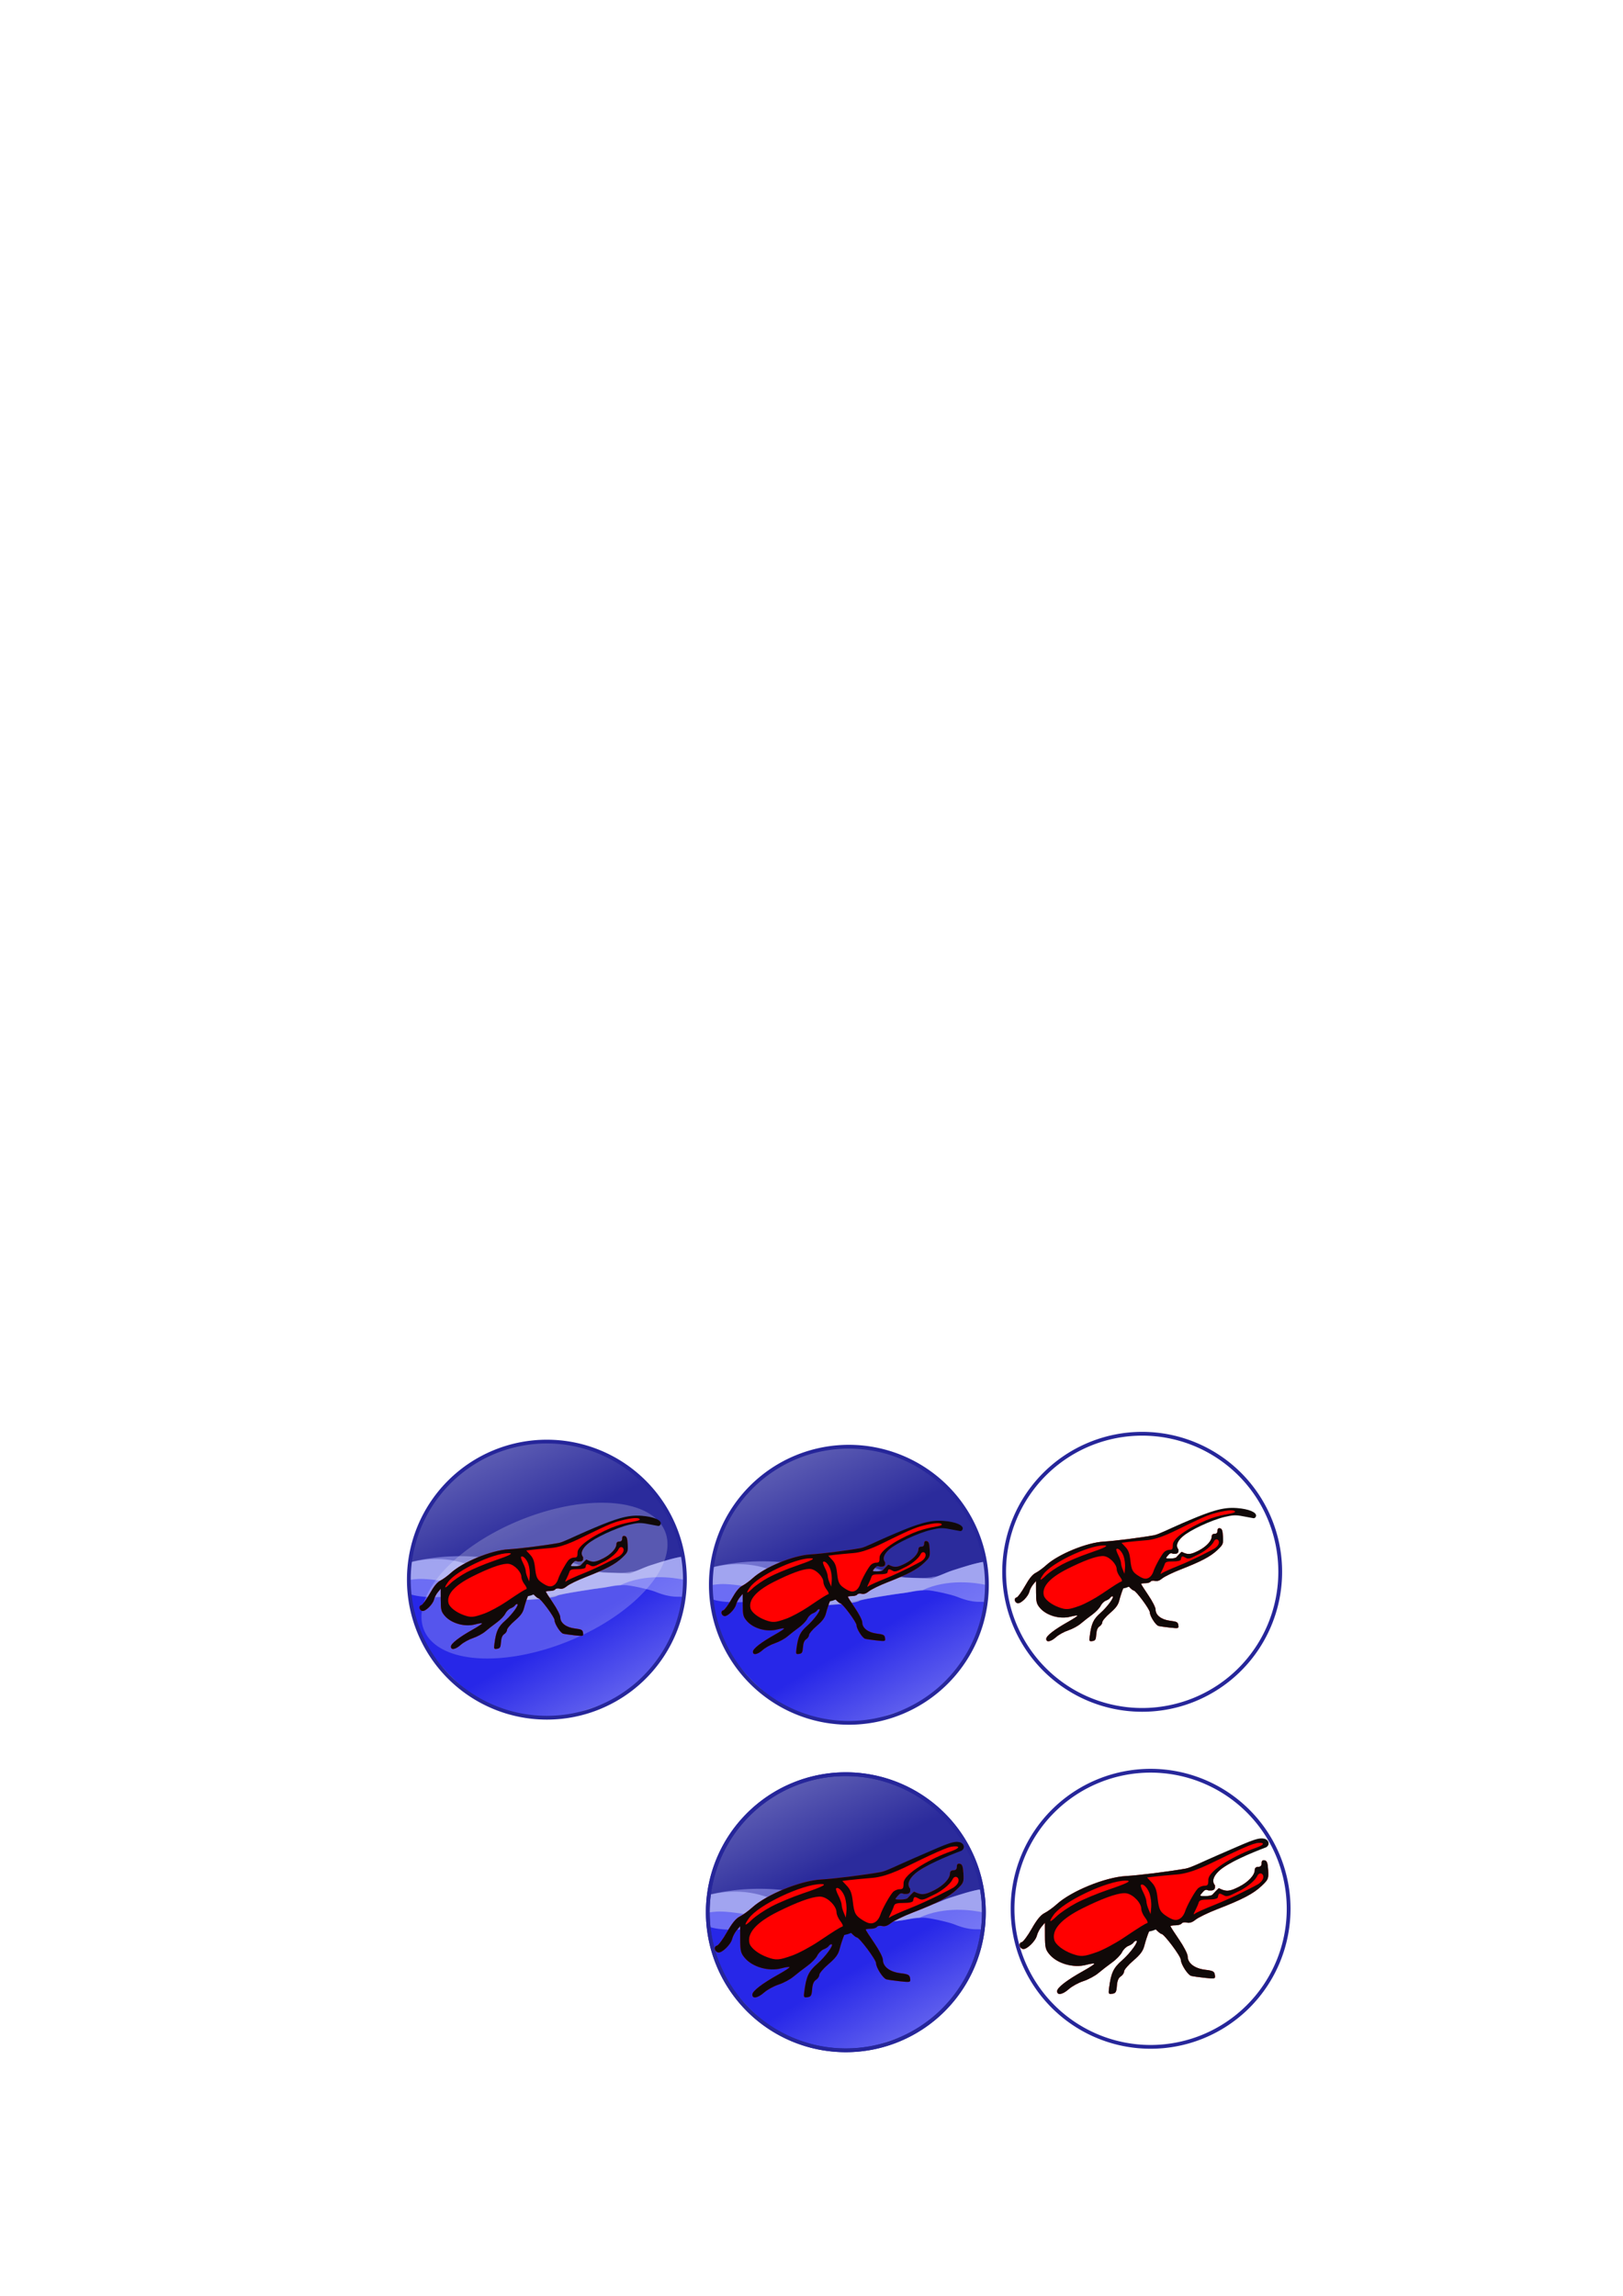 <?xml version="1.0" encoding="UTF-8" standalone="no"?>
<!-- This Source Code Form is subject to the terms of the Mozilla Public
   - License, v. 2.0. If a copy of the MPL was not distributed with this
   - file, You can obtain one at http://mozilla.org/MPL/2.0/. -->

<!-- Created with Inkscape (http://www.inkscape.org/) -->
<svg
   xmlns:dc="http://purl.org/dc/elements/1.1/"
   xmlns:cc="http://web.resource.org/cc/"
   xmlns:rdf="http://www.w3.org/1999/02/22-rdf-syntax-ns#"
   xmlns:svg="http://www.w3.org/2000/svg"
   xmlns="http://www.w3.org/2000/svg"
   xmlns:xlink="http://www.w3.org/1999/xlink"
   xmlns:sodipodi="http://sodipodi.sourceforge.net/DTD/sodipodi-0.dtd"
   xmlns:inkscape="http://www.inkscape.org/namespaces/inkscape"
   width="744.094"
   height="1052.362"
   id="svg2"
   sodipodi:version="0.32"
   inkscape:version="0.45.1"
   sodipodi:docbase="C:\Documents and Settings\Owner.SPINELLOZONE\My Documents\seamonkey-icons-complete\venkman-window"
   sodipodi:docname="seamonkey-venkman-windowSVG.svg"
   inkscape:output_extension="org.inkscape.output.svg.inkscape">
  <defs
     id="defs4">
    <linearGradient
       y2="133.545"
       x2="225.658"
       y1="354.458"
       x1="331.574"
       gradientTransform="translate(155.92,3.723)"
       gradientUnits="userSpaceOnUse"
       id="linearGradient2234"
       xlink:href="#linearGradient5074"
       inkscape:collect="always" />
    <linearGradient
       y2="786.834"
       x2="553.64"
       y1="596.546"
       x1="441.503"
       gradientTransform="translate(155.92,3.723)"
       gradientUnits="userSpaceOnUse"
       id="linearGradient2232"
       xlink:href="#linearGradient5809"
       inkscape:collect="always" />
    <radialGradient
       gradientUnits="userSpaceOnUse"
       gradientTransform="matrix(1.39,6.572876e-8,-1.395947e-8,0.295,-1147.06,218.832)"
       r="37.657"
       fy="334.105"
       fx="822.358"
       cy="334.105"
       cx="822.358"
       id="radialGradient11020"
       xlink:href="#linearGradient10990"
       inkscape:collect="always" />
    <radialGradient
       gradientUnits="userSpaceOnUse"
       gradientTransform="matrix(1.605,0.137,-4.558732e-2,0.532,-1332.985,57.131)"
       r="48.538"
       fy="379.374"
       fx="834.063"
       cy="379.374"
       cx="834.063"
       id="radialGradient11018"
       xlink:href="#linearGradient10990"
       inkscape:collect="always" />
    <radialGradient
       gradientUnits="userSpaceOnUse"
       gradientTransform="matrix(1.537,0.358,-0.115,0.496,-1220.808,-81.019)"
       r="51.49"
       fy="416.627"
       fx="834.165"
       cy="416.627"
       cx="834.165"
       id="radialGradient11016"
       xlink:href="#linearGradient10990"
       inkscape:collect="always" />
    <radialGradient
       gradientUnits="userSpaceOnUse"
       gradientTransform="matrix(-0.524,2.978,-0.574,-0.101,597.438,-1122.452)"
       r="22.917"
       fy="653.197"
       fx="559.931"
       cy="653.197"
       cx="559.931"
       id="radialGradient11014"
       xlink:href="#linearGradient10990"
       inkscape:collect="always" />
    <radialGradient
       gradientUnits="userSpaceOnUse"
       gradientTransform="matrix(-0.492,4.369,-0.63,-7.100652e-2,732.991,-2042.774)"
       r="21.038"
       fy="635.968"
       fx="596.68"
       cy="635.968"
       cx="596.68"
       id="radialGradient11012"
       xlink:href="#linearGradient10990"
       inkscape:collect="always" />
    <radialGradient
       gradientUnits="userSpaceOnUse"
       gradientTransform="matrix(1.261524e-6,4.785,-0.529,1.394159e-7,258.394,-2486.071)"
       r="20.071"
       fy="620.452"
       fx="637.071"
       cy="620.452"
       cx="637.071"
       id="radialGradient11010"
       xlink:href="#linearGradient10990"
       inkscape:collect="always" />
    <radialGradient
       gradientUnits="userSpaceOnUse"
       gradientTransform="matrix(0.334,4.02,-0.995,8.275962e-2,391.822,-2240.982)"
       r="23.94"
       fy="613.807"
       fx="665.837"
       cy="613.807"
       cx="665.837"
       id="radialGradient11008"
       xlink:href="#linearGradient10990"
       inkscape:collect="always" />
    <radialGradient
       gradientUnits="userSpaceOnUse"
       gradientTransform="matrix(0.949,4.09,-0.994,0.231,-207.734,-2450.419)"
       r="27.265"
       fy="592.33"
       fx="696.785"
       cy="592.33"
       cx="696.785"
       id="radialGradient11006"
       xlink:href="#linearGradient10990"
       inkscape:collect="always" />
    <radialGradient
       gradientUnits="userSpaceOnUse"
       gradientTransform="matrix(0.748,2.225,-0.425,0.143,-427.609,-1188.94)"
       r="39.235"
       fy="565.76"
       fx="734.743"
       cy="565.76"
       cx="734.743"
       id="radialGradient11004"
       xlink:href="#linearGradient10990"
       inkscape:collect="always" />
    <radialGradient
       gradientUnits="userSpaceOnUse"
       gradientTransform="matrix(1.006,1.51,-0.402,0.268,-663.167,-833.159)"
       r="55.195"
       fy="558.899"
       fx="793.182"
       cy="558.899"
       cx="793.182"
       id="radialGradient11002"
       xlink:href="#linearGradient10990"
       inkscape:collect="always" />
    <radialGradient
       gradientUnits="userSpaceOnUse"
       gradientTransform="matrix(1.238,1.075,-0.532,0.613,-668.294,-630.015)"
       r="57.855"
       fy="520.17"
       fx="799.92"
       cy="520.17"
       cx="799.92"
       id="radialGradient11000"
       xlink:href="#linearGradient10990"
       inkscape:collect="always" />
    <radialGradient
       gradientUnits="userSpaceOnUse"
       gradientTransform="matrix(1.442,0.59,-0.216,0.529,-1132.747,-269.067)"
       r="53.865"
       fy="457.292"
       fx="825.402"
       cy="457.292"
       cx="825.402"
       id="radialGradient10262"
       xlink:href="#linearGradient10990"
       inkscape:collect="always" />
    <radialGradient
       gradientUnits="userSpaceOnUse"
       gradientTransform="matrix(0.546,0.218,-0.437,1.094,105.628,-147.067)"
       r="165.44"
       fy="432.993"
       fx="425.422"
       cy="432.993"
       cx="425.422"
       id="radialGradient5823"
       xlink:href="#linearGradient5817"
       inkscape:collect="always" />
    <linearGradient
       gradientTransform="translate(155.92,3.723)"
       gradientUnits="userSpaceOnUse"
       y2="786.834"
       x2="553.64"
       y1="596.546"
       x1="441.503"
       id="linearGradient5815"
       xlink:href="#linearGradient5809"
       inkscape:collect="always" />
    <linearGradient
       gradientTransform="translate(155.92,3.723)"
       gradientUnits="userSpaceOnUse"
       y2="133.545"
       x2="225.658"
       y1="354.458"
       x1="331.574"
       id="linearGradient5080"
       xlink:href="#linearGradient5074"
       inkscape:collect="always" />
    <linearGradient
       gradientTransform="translate(-478.877,4.232)"
       gradientUnits="userSpaceOnUse"
       y2="294.857"
       x2="518.044"
       y1="682.326"
       x1="225.43"
       id="linearGradient5072"
       xlink:href="#linearGradient5066"
       inkscape:collect="always" />
    <linearGradient
       gradientTransform="translate(-453.485,5.643)"
       gradientUnits="userSpaceOnUse"
       y2="653.042"
       x2="253.71"
       y1="213.748"
       x1="544.291"
       id="linearGradient5002"
       xlink:href="#linearGradient4996"
       inkscape:collect="always" />
    <linearGradient
       id="linearGradient4996">
      <stop
         id="stop4998"
         offset="0"
         style="stop-color:#ffffff;stop-opacity:1;" />
      <stop
         id="stop5000"
         offset="1"
         style="stop-color:#ffffff;stop-opacity:0;" />
    </linearGradient>
    <linearGradient
       id="linearGradient5006">
      <stop
         id="stop5008"
         offset="0"
         style="stop-color:#dfefff;stop-opacity:0.502;" />
      <stop
         style="stop-color:#8ec6fe;stop-opacity:0.502;"
         offset="0.7"
         id="stop10260" />
      <stop
         style="stop-color:#3e9dfe;stop-opacity:0.502;"
         offset="0.8"
         id="stop5016" />
      <stop
         id="stop5010"
         offset="1"
         style="stop-color:#007dfd;stop-opacity:0.502;" />
    </linearGradient>
    <linearGradient
       id="linearGradient5066">
      <stop
         id="stop5068"
         offset="0"
         style="stop-color:#ffffff;stop-opacity:0.629;" />
      <stop
         id="stop5070"
         offset="1"
         style="stop-color:#ffffff;stop-opacity:0;" />
    </linearGradient>
    <linearGradient
       id="linearGradient5074">
      <stop
         id="stop5076"
         offset="0"
         style="stop-color:#2b2b9c;stop-opacity:1;" />
      <stop
         id="stop5078"
         offset="1"
         style="stop-color:#5c5cb3;stop-opacity:1;" />
    </linearGradient>
    <linearGradient
       id="linearGradient5809">
      <stop
         id="stop5811"
         offset="0"
         style="stop-color:#2727e8;stop-opacity:1;" />
      <stop
         id="stop5813"
         offset="1"
         style="stop-color:#5f5fee;stop-opacity:1;" />
    </linearGradient>
    <linearGradient
       id="linearGradient5817">
      <stop
         id="stop5819"
         offset="0"
         style="stop-color:#69b4ff;stop-opacity:1;" />
      <stop
         id="stop5821"
         offset="1"
         style="stop-color:#b0d8ff;stop-opacity:1;" />
    </linearGradient>
    <linearGradient
       id="linearGradient10990">
      <stop
         style="stop-color:#007ffe;stop-opacity:0.627;"
         offset="0"
         id="stop10992" />
      <stop
         id="stop10996"
         offset="0.804"
         style="stop-color:#3d9eff;stop-opacity:0.627;" />
      <stop
         style="stop-color:#a5d2ff;stop-opacity:0.627;"
         offset="1"
         id="stop10998" />
    </linearGradient>
    <linearGradient
       id="linearGradient4697">
      <stop
         id="stop4699"
         offset="0"
         style="stop-color:black;stop-opacity:0.498;" />
      <stop
         style="stop-color:black;stop-opacity:0.498;"
         offset="0.9"
         id="stop4707" />
      <stop
         id="stop4701"
         offset="1"
         style="stop-color:black;stop-opacity:0;" />
    </linearGradient>
    <linearGradient
       id="linearGradient5598">
      <stop
         id="stop5600"
         offset="0"
         style="stop-color:black;stop-opacity:0.498;" />
      <stop
         style="stop-color:black;stop-opacity:0.498;"
         offset="0.953"
         id="stop5606" />
      <stop
         id="stop5602"
         offset="1"
         style="stop-color:black;stop-opacity:0;" />
    </linearGradient>
    <filter
       inkscape:collect="always"
       x="-0.097"
       width="1.194"
       y="-0.188"
       height="1.377"
       id="filter3274">
      <feGaussianBlur
         inkscape:collect="always"
         stdDeviation="4.338"
         id="feGaussianBlur3276" />
    </filter>
    <linearGradient
       inkscape:collect="always"
       xlink:href="#linearGradient5809"
       id="linearGradient2279"
       gradientUnits="userSpaceOnUse"
       gradientTransform="matrix(0.173,0,0,0.17,373.108,358.561)"
       x1="441.503"
       y1="596.546"
       x2="553.64"
       y2="786.834" />
    <linearGradient
       inkscape:collect="always"
       xlink:href="#linearGradient5074"
       id="linearGradient2281"
       gradientUnits="userSpaceOnUse"
       gradientTransform="matrix(0.173,0,0,0.17,373.108,358.561)"
       x1="331.574"
       y1="354.458"
       x2="225.658"
       y2="133.545" />
    <linearGradient
       inkscape:collect="always"
       xlink:href="#linearGradient5809"
       id="linearGradient3313"
       gradientUnits="userSpaceOnUse"
       gradientTransform="matrix(0.173,0,0,0.17,373.108,358.561)"
       x1="441.503"
       y1="596.546"
       x2="553.64"
       y2="786.834" />
    <linearGradient
       inkscape:collect="always"
       xlink:href="#linearGradient5074"
       id="linearGradient3315"
       gradientUnits="userSpaceOnUse"
       gradientTransform="matrix(0.173,0,0,0.17,373.108,358.561)"
       x1="331.574"
       y1="354.458"
       x2="225.658"
       y2="133.545" />
    <linearGradient
       inkscape:collect="always"
       xlink:href="#linearGradient5074"
       id="linearGradient3320"
       gradientUnits="userSpaceOnUse"
       gradientTransform="matrix(0.173,0,0,0.17,471.625,758.562)"
       x1="331.574"
       y1="354.458"
       x2="225.658"
       y2="133.545" />
    <linearGradient
       inkscape:collect="always"
       xlink:href="#linearGradient5809"
       id="linearGradient3323"
       gradientUnits="userSpaceOnUse"
       gradientTransform="matrix(0.173,0,0,0.17,471.625,758.562)"
       x1="441.503"
       y1="596.546"
       x2="553.64"
       y2="786.834" />
    <linearGradient
       inkscape:collect="always"
       xlink:href="#linearGradient5809"
       id="linearGradient3363"
       gradientUnits="userSpaceOnUse"
       gradientTransform="matrix(0.173,0,0,0.17,471.625,758.562)"
       x1="441.503"
       y1="596.546"
       x2="553.64"
       y2="786.834" />
    <linearGradient
       inkscape:collect="always"
       xlink:href="#linearGradient5074"
       id="linearGradient3365"
       gradientUnits="userSpaceOnUse"
       gradientTransform="matrix(0.173,0,0,0.17,471.625,758.562)"
       x1="331.574"
       y1="354.458"
       x2="225.658"
       y2="133.545" />
    <linearGradient
       inkscape:collect="always"
       xlink:href="#linearGradient5074"
       id="linearGradient3374"
       gradientUnits="userSpaceOnUse"
       gradientTransform="matrix(0.173,0,0,0.172,615.482,761.276)"
       x1="331.574"
       y1="354.458"
       x2="225.658"
       y2="133.545" />
    <linearGradient
       inkscape:collect="always"
       xlink:href="#linearGradient5809"
       id="linearGradient3377"
       gradientUnits="userSpaceOnUse"
       gradientTransform="matrix(0.173,0,0,0.172,615.482,761.276)"
       x1="441.503"
       y1="596.546"
       x2="553.64"
       y2="786.834" />
    <linearGradient
       inkscape:collect="always"
       xlink:href="#linearGradient5074"
       id="linearGradient2319"
       gradientUnits="userSpaceOnUse"
       gradientTransform="matrix(0.173,0,0,0.172,185.908,643.365)"
       x1="331.574"
       y1="354.458"
       x2="225.658"
       y2="133.545" />
    <linearGradient
       inkscape:collect="always"
       xlink:href="#linearGradient5809"
       id="linearGradient2322"
       gradientUnits="userSpaceOnUse"
       gradientTransform="matrix(0.173,0,0,0.172,185.908,643.365)"
       x1="441.503"
       y1="596.546"
       x2="553.64"
       y2="786.834" />
    <linearGradient
       inkscape:collect="always"
       xlink:href="#linearGradient5809"
       id="linearGradient2343"
       gradientUnits="userSpaceOnUse"
       gradientTransform="matrix(0.173,0,0,0.172,324.366,645.712)"
       x1="441.503"
       y1="596.546"
       x2="553.64"
       y2="786.834" />
    <linearGradient
       inkscape:collect="always"
       xlink:href="#linearGradient5074"
       id="linearGradient2345"
       gradientUnits="userSpaceOnUse"
       gradientTransform="matrix(0.173,0,0,0.172,324.366,645.712)"
       x1="331.574"
       y1="354.458"
       x2="225.658"
       y2="133.545" />
    <linearGradient
       inkscape:collect="always"
       xlink:href="#linearGradient5809"
       id="linearGradient2409"
       gradientUnits="userSpaceOnUse"
       gradientTransform="matrix(0.173,0,0,0.172,333.753,804.117)"
       x1="441.503"
       y1="596.546"
       x2="553.64"
       y2="786.834" />
    <linearGradient
       inkscape:collect="always"
       xlink:href="#linearGradient5074"
       id="linearGradient2411"
       gradientUnits="userSpaceOnUse"
       gradientTransform="matrix(0.173,0,0,0.172,333.753,804.117)"
       x1="331.574"
       y1="354.458"
       x2="225.658"
       y2="133.545" />
  </defs>
  <sodipodi:namedview
     id="base"
     pagecolor="#ffffff"
     bordercolor="#666666"
     borderopacity="1.0"
     gridtolerance="10000"
     guidetolerance="10"
     objecttolerance="10"
     inkscape:pageopacity="0.0"
     inkscape:pageshadow="2"
     inkscape:zoom="2.2817052"
     inkscape:cx="388.98032"
     inkscape:cy="253.98228"
     inkscape:document-units="px"
     inkscape:current-layer="layer1"
     inkscape:window-width="1440"
     inkscape:window-height="844"
     inkscape:window-x="-4"
     inkscape:window-y="-4" />
  <g
     inkscape:label="Layer 1"
     inkscape:groupmode="layer"
     id="layer1">
    <g
       style="display:inline"
       inkscape:label="Shadow"
       id="g2249"
       transform="translate(98.516,400.001)" />
    <g
       style="display:inline"
       inkscape:label="SeaMonkey"
       id="g2268"
       transform="translate(98.516,400.001)" />
    <g
       id="g2431">
      <path
         transform="matrix(0.16,0,0,0.16,192.289,654.795)"
         d="M 760.761 433.071 A 395.538 395.538 0 1 1  -30.315,433.071 A 395.538 395.538 0 1 1  760.761 433.071 z"
         sodipodi:ry="395.53806"
         sodipodi:rx="395.53806"
         sodipodi:cy="433.07086"
         sodipodi:cx="365.22308"
         id="path2258"
         style="fill:#9195e1;fill-opacity:1;fill-rule:evenodd;stroke:none;stroke-width:10;stroke-linecap:butt;stroke-linejoin:round;stroke-miterlimit:4;stroke-dasharray:none;stroke-dashoffset:0;stroke-opacity:1"
         sodipodi:type="arc" />
      <path
         inkscape:export-ydpi="24.028801"
         inkscape:export-xdpi="24.028801"
         sodipodi:nodetypes="ccccccccccccccc"
         id="path2260"
         d="M 196.653,756.514 C 190.328,744.165 188.598,736.018 187.124,724.23 C 190.937,724.121 192.025,721.987 218.582,727.702 C 225.75,731.356 238.072,733.465 240.557,733.379 C 241.914,733.458 253.618,732.701 255.602,731.402 C 257.59,730.52 271.602,728.297 276.72,727.741 C 279.902,727.271 281.23,726.614 284.459,726.582 C 295.816,721.231 308.825,723.06 313.985,724.236 C 313.877,728.585 313.342,734.689 312.54,737.494 C 311.705,741.445 311.285,743.539 309.332,747.087 C 308.469,751.165 306.535,753.804 303.501,758.714 C 300.335,763.671 294.644,768.84 288.142,774.265 C 283.787,780.155 268.42,783.293 265.193,785.152 C 256.633,787.463 248.049,788.32 233.027,784.286 C 216.38,780.646 203.398,765.67 196.653,756.514 z "
         style="fill:url(#linearGradient2322);fill-opacity:1;fill-rule:evenodd;stroke:none;stroke-width:1px;stroke-linecap:butt;stroke-linejoin:miter;stroke-opacity:1" />
      <path
         sodipodi:nodetypes="cssssssssssscsss"
         id="path2262"
         d="M 188.591,709.37 C 189.257,706.708 190.85,701.239 192.488,699.056 C 195.224,695.408 199.479,686.84 202.573,682.555 C 207.093,676.294 220.827,667.952 226.868,665.136 C 236.191,660.791 259.326,658.775 272.251,664.678 C 277.792,667.209 288.517,672.751 292.879,677.283 C 296.945,681.507 303.4,689.018 306.632,695.619 C 308.381,699.191 313.796,713.391 313.05,713.495 C 308.336,714.153 303.48,715.878 298.61,717.392 C 295.182,718.457 289.291,721.288 288.525,721.288 C 285.087,721.288 273.033,720.449 269.501,720.6 C 265.978,720.751 260.635,720.696 258.957,721.059 C 253.809,722.171 245.491,720.956 240.621,718.079 C 231.375,720.002 227.846,721.427 213.345,716.704 C 201.122,712.723 190.295,715.648 188.82,716.016 C 186.871,716.504 188.241,710.772 188.591,709.37 z "
         style="fill:url(#linearGradient2319);fill-opacity:1;fill-rule:evenodd;stroke:none;stroke-width:1px;stroke-linecap:butt;stroke-linejoin:miter;stroke-opacity:1" />
      <path
         sodipodi:nodetypes="cccccccsccccccccccc"
         id="path2264"
         d="M 187.448,716.218 C 186.984,716.526 187.149,722.88 187.521,725.992 C 188.219,727.332 186.765,729.142 187.583,730.418 C 188.645,731.684 205.548,734.593 218.582,727.702 C 225.75,731.356 238.072,733.465 240.557,733.379 C 241.914,733.458 271.602,728.297 276.72,727.741 C 279.902,727.271 283.063,726.614 286.292,726.582 C 288.481,726.503 297.888,728.597 300.402,729.62 C 308.38,732.868 311.345,731.542 312.838,732.026 C 313.189,730.874 313.8,728.959 313.456,726.722 C 313.309,724.027 314.264,717.869 313.228,716.147 C 312.365,715.412 313.458,713.8 312.459,713.575 C 309.102,714.143 303.202,715.879 298.316,717.485 C 294.016,718.91 292.166,720.344 289.291,720.439 C 286.587,721.269 279.672,720.847 276.557,720.778 C 269.938,719.325 263.008,715.892 255.819,714.671 C 251.923,714.372 243.827,716.221 240.6,718.08 C 235.478,715.578 223.959,714.062 219.709,713.694 C 204.211,712.346 191.999,715.019 187.448,716.218 z "
         style="fill:#b2b4ff;fill-opacity:0.502;fill-rule:evenodd;stroke:none;stroke-width:1px;stroke-linecap:butt;stroke-linejoin:miter;stroke-opacity:1" />
      <path
         transform="matrix(0.16,0,0,0.16,192.289,654.795)"
         d="M 760.761 433.071 A 395.538 395.538 0 1 1  -30.315,433.071 A 395.538 395.538 0 1 1  760.761 433.071 z"
         sodipodi:ry="395.53806"
         sodipodi:rx="395.53806"
         sodipodi:cy="433.07086"
         sodipodi:cx="365.22308"
         id="path2266"
         style="fill:none;fill-opacity:0.362;fill-rule:evenodd;stroke:#26269a;stroke-width:10.805;stroke-linecap:butt;stroke-linejoin:round;stroke-miterlimit:4;stroke-dasharray:none;stroke-dashoffset:0;stroke-opacity:1"
         sodipodi:type="arc" />
      <path
         sodipodi:type="arc"
         style="fill:#ffffff;fill-opacity:0.211;fill-rule:nonzero;stroke:none;stroke-width:3;stroke-linecap:round;stroke-linejoin:round;stroke-miterlimit:4;stroke-dasharray:none;stroke-opacity:1;filter:url(#filter3274)"
         id="path2270"
         sodipodi:cx="300.14731"
         sodipodi:cy="638.42511"
         sodipodi:rx="56.250786"
         sodipodi:ry="23.187346"
         d="M 353.038,630.532 A 56.251,23.187 0 1 1 352.854,630.325"
         sodipodi:start="5.9358167"
         sodipodi:end="12.209503"
         sodipodi:open="true"
         transform="matrix(0.996,-0.358,0.281,1.272,-228.689,19.922)" />
      <g
         id="g2272"
         transform="matrix(0.66,0,0,0.666,167.681,266.726)">
        <path
           style="fill:#ff0000"
           d="M 187.698,643.772 C 178.486,643.933 168.991,646.924 153.506,653.53 C 145.157,657.092 137.102,660.949 134.006,661.499 C 124.181,663.244 106.731,665.412 99.131,665.843 C 87.166,666.522 67.51,674.528 59.068,682.155 C 56.868,684.143 53.623,686.488 51.849,687.374 C 49.604,688.496 47.336,691.279 44.381,696.499 C 42.045,700.624 39.426,704.128 38.568,704.312 C 36.544,704.745 37.13,707.859 39.318,708.28 C 41.511,708.703 46.626,703.73 47.443,700.374 C 47.794,698.931 48.979,696.681 50.068,695.374 L 52.068,692.999 L 52.099,700.655 C 52.129,707.449 52.436,708.68 54.756,711.437 C 59.252,716.78 68.724,719.485 76.099,717.499 C 78.417,716.875 80.539,716.564 80.787,716.812 C 81.035,717.06 78.153,718.946 74.412,721.03 C 64.813,726.378 59.207,730.709 59.162,732.749 C 59.102,735.421 62.358,734.846 66.037,731.562 C 67.83,729.96 71.607,727.895 74.443,726.968 C 77.279,726.04 81.167,723.97 83.099,722.343 C 85.032,720.716 88.656,717.906 91.131,716.124 C 93.606,714.342 96.211,711.642 96.943,710.124 C 97.675,708.606 99.322,706.985 100.599,706.499 C 101.876,706.014 103.238,705.146 103.599,704.562 C 103.96,703.978 104.663,703.499 105.162,703.499 C 106.956,703.499 101.806,710.62 96.943,714.874 C 91.909,719.278 90.574,722.089 89.412,730.812 C 88.936,734.385 89.053,734.623 91.256,734.312 C 93.259,734.028 93.681,733.346 93.943,729.718 C 94.154,726.797 94.868,725.045 96.193,724.218 C 97.261,723.551 98.131,722.237 98.131,721.312 C 98.131,720.386 100.542,717.562 103.506,715.03 C 107.631,711.506 109.154,709.444 109.974,706.187 C 110.563,703.847 111.755,700.22 112.631,698.124 L 114.224,694.312 L 116.631,696.905 C 117.951,698.33 119.416,699.499 119.881,699.499 C 121.403,699.499 131.131,712.495 131.131,714.53 C 131.131,717.052 135.153,723.335 137.131,723.905 C 137.956,724.143 141.46,724.656 144.943,725.03 C 151.184,725.7 151.272,725.666 150.943,723.343 C 150.654,721.303 149.898,720.906 145.287,720.343 C 139.14,719.593 135.131,716.518 135.131,712.593 C 135.131,711.183 132.909,706.848 130.131,702.812 C 127.381,698.816 125.131,695.287 125.131,694.999 C 125.131,694.711 126.451,694.499 128.068,694.499 C 129.686,694.499 131.294,694 131.662,693.405 C 132.029,692.811 133.389,692.586 134.662,692.905 C 136.23,693.299 137.872,692.75 139.787,691.187 C 141.341,689.918 147.131,687.122 152.631,684.999 C 166.902,679.492 173.431,676.063 178.131,671.593 C 182.069,667.846 182.236,667.458 181.943,662.343 C 181.706,658.197 181.239,656.945 179.881,656.687 C 178.67,656.456 178.131,656.971 178.131,658.405 C 178.131,659.812 177.487,660.499 176.131,660.499 C 174.845,660.499 174.131,661.144 174.131,662.343 C 174.131,665.3 170.351,669.354 165.068,672.03 C 159.373,674.916 157.556,675.035 153.287,672.905 C 153.11,672.817 149.609,676.507 149.537,676.624 C 149.247,677.094 147.39,677.499 145.412,677.499 C 141.92,677.499 141.868,677.441 143.568,675.562 C 144.973,674.009 145.451,673.426 147.3,674.246 C 148.36,674.202 149.529,674.38 150.237,673.847 C 151.32,673.033 150.927,672.427 151.006,671.218 C 150.923,671.121 150.828,671.037 150.756,670.937 C 150.62,670.748 150.51,670.541 150.412,670.343 C 150.313,670.144 150.223,669.926 150.162,669.718 C 150.1,669.51 150.061,669.31 150.037,669.093 C 150.012,668.876 149.993,668.662 150.006,668.437 C 150.018,668.212 150.05,667.982 150.099,667.749 C 150.149,667.516 150.232,667.27 150.318,667.03 C 150.404,666.791 150.507,666.558 150.631,666.312 C 150.754,666.065 150.877,665.814 151.037,665.562 C 151.197,665.309 151.402,665.038 151.599,664.78 C 151.796,664.523 151.991,664.261 152.224,663.999 C 152.458,663.737 152.704,663.484 152.974,663.218 C 153.245,662.952 153.542,662.675 153.849,662.405 C 158.771,658.084 173.413,649.836 182.387,647.697 C 188.359,646.273 191.301,646.53 196.167,647.478 C 199.376,648.103 201.776,648.627 202.58,648.753 C 203.384,648.878 203.56,649.211 203.753,648.28 C 204.287,645.702 200.154,644.221 192.004,643.605 C 190.707,643.507 189.014,643.749 187.698,643.772 z "
           id="path2274"
           sodipodi:nodetypes="cssssssssscccssssssssssssssssssssscccssssssssssssssssssssssssscscssssssssssssssssssc" />
        <path
           sodipodi:nodetypes="cssssssssscccssssssssssssssssssssscccssssssssssssssssssssssssscscsssssssssssssssssscczssssssscccsszccssssccscccsssccsssssssssccsssssssssc"
           id="path2277"
           d="M 187.818,642.655 C 178.606,642.816 168.77,646.775 153.246,653.41 C 144.254,657.253 137.102,660.949 134.006,661.499 C 124.181,663.244 106.731,665.412 99.131,665.843 C 87.166,666.522 67.51,674.528 59.068,682.155 C 56.868,684.143 53.623,686.488 51.849,687.374 C 49.604,688.496 47.336,691.279 44.381,696.499 C 42.045,700.624 39.426,704.128 38.568,704.312 C 36.544,704.745 37.13,707.859 39.318,708.28 C 41.511,708.703 46.626,703.73 47.443,700.374 C 47.794,698.931 48.979,696.681 50.068,695.374 L 52.068,692.999 L 52.099,700.655 C 52.129,707.449 52.436,708.68 54.756,711.437 C 59.252,716.78 68.724,719.485 76.099,717.499 C 78.417,716.875 80.539,716.564 80.787,716.812 C 81.035,717.06 78.153,718.946 74.412,721.03 C 64.813,726.378 59.207,730.709 59.162,732.749 C 59.102,735.421 62.358,734.846 66.037,731.562 C 67.83,729.96 71.607,727.895 74.443,726.968 C 77.279,726.04 81.167,723.97 83.099,722.343 C 85.032,720.716 88.656,717.906 91.131,716.124 C 93.606,714.342 96.211,711.642 96.943,710.124 C 97.675,708.606 99.322,706.985 100.599,706.499 C 101.876,706.014 103.238,705.146 103.599,704.562 C 103.96,703.978 104.663,703.499 105.162,703.499 C 106.956,703.499 101.806,710.62 96.943,714.874 C 91.909,719.278 90.574,722.089 89.412,730.812 C 88.936,734.385 89.053,734.623 91.256,734.312 C 93.259,734.028 93.681,733.346 93.943,729.718 C 94.154,726.797 94.868,725.045 96.193,724.218 C 97.261,723.551 98.131,722.237 98.131,721.312 C 98.131,720.386 100.542,717.562 103.506,715.03 C 107.631,711.506 109.154,709.444 109.974,706.187 C 110.563,703.847 111.755,700.22 112.631,698.124 L 114.643,697.64 L 116.631,696.905 C 117.951,698.33 119.416,699.499 119.881,699.499 C 121.403,699.499 131.131,712.495 131.131,714.53 C 131.131,717.052 135.153,723.335 137.131,723.905 C 137.956,724.143 141.46,724.656 144.943,725.03 C 151.184,725.7 151.272,725.666 150.943,723.343 C 150.654,721.303 149.898,720.906 145.287,720.343 C 139.14,719.593 135.131,716.518 135.131,712.593 C 135.131,711.183 132.909,706.848 130.131,702.812 C 127.381,698.816 125.131,695.287 125.131,694.999 C 125.131,694.711 126.451,694.499 128.068,694.499 C 129.686,694.499 131.294,694 131.662,693.405 C 132.029,692.811 133.389,692.586 134.662,692.905 C 136.23,693.299 137.872,692.75 139.787,691.187 C 141.341,689.918 147.131,687.122 152.631,684.999 C 166.902,679.492 173.431,676.063 178.131,671.593 C 182.069,667.846 182.236,667.458 181.943,662.343 C 181.706,658.197 181.239,656.945 179.881,656.687 C 178.67,656.456 178.131,656.971 178.131,658.405 C 178.131,659.812 177.487,660.499 176.131,660.499 C 174.845,660.499 174.131,661.144 174.131,662.343 C 174.131,665.3 170.351,669.354 165.068,672.03 C 159.373,674.916 157.556,675.035 153.287,672.905 C 153.11,672.817 149.609,676.507 149.537,676.624 C 149.247,677.094 147.39,677.499 145.412,677.499 C 141.92,677.499 141.868,677.441 143.568,675.562 C 144.973,674.009 145.451,673.426 147.3,674.246 C 148.36,674.202 149.529,674.38 150.237,673.847 C 151.32,673.033 150.927,672.427 151.006,671.218 C 150.923,671.121 150.828,671.037 150.756,670.937 C 150.62,670.748 150.51,670.541 150.412,670.343 C 150.313,670.144 150.223,669.926 150.162,669.718 C 150.1,669.51 150.061,669.31 150.037,669.093 C 150.012,668.876 149.993,668.662 150.006,668.437 C 150.018,668.212 150.05,667.982 150.099,667.749 C 150.149,667.516 150.232,667.27 150.318,667.03 C 150.404,666.791 150.507,666.558 150.631,666.312 C 150.754,666.065 150.877,665.814 151.037,665.562 C 151.197,665.309 151.402,665.038 151.599,664.78 C 151.796,664.523 151.991,664.261 152.224,663.999 C 152.458,663.737 152.704,663.484 152.974,663.218 C 153.245,662.952 153.542,662.675 153.849,662.405 C 158.771,658.084 173.813,651.107 182.787,648.968 C 188.759,647.544 190.921,647.458 195.787,648.405 C 198.997,649.03 202.295,649.624 203.099,649.749 C 203.903,649.874 204.719,649.211 204.912,648.28 C 205.446,645.702 199.874,643.397 191.724,642.78 C 190.427,642.682 189.134,642.632 187.818,642.655 z M 190.42,645.289 C 189.553,646.763 183.112,646.546 173.932,649.745 C 164.753,652.945 147.131,662.099 147.131,668.03 C 147.131,670.985 146.794,671.499 144.787,671.499 C 143.497,671.499 141.736,672.287 140.881,673.249 C 138.874,675.506 134.596,683.254 133.599,686.468 C 133.173,687.841 132.107,689.515 131.224,690.187 C 128.983,691.894 127.106,691.781 123.631,689.655 C 119.15,686.916 118.407,685.587 117.631,678.749 C 117.084,673.939 116.308,671.823 114.224,669.593 L 111.506,666.687 L 116.068,666.124 C 118.573,665.817 124.376,665.281 128.974,664.905 C 138.366,664.137 148.937,658.195 157.371,654.199 C 164.127,650.999 169.714,648.372 173.592,647.13 C 177.469,645.889 189.369,642.809 190.42,645.289 z M 99.068,668.499 C 103.146,668.458 100.238,669.977 88.631,673.905 C 82.581,675.953 74.256,679.424 70.131,681.624 C 66.006,683.825 60.943,687.252 58.881,689.249 C 54.739,693.259 53.984,692.881 57.193,688.374 C 62.689,680.656 88.063,668.609 99.068,668.499 z M 108.381,670.78 C 109.725,670.566 111.989,673.105 113.006,676.187 C 113.697,678.283 114.112,681.799 113.912,683.999 L 113.537,687.999 L 112.349,685.155 C 111.683,683.607 111.131,681.572 111.131,680.624 C 111.131,679.676 110.285,677.269 109.256,675.249 C 108.226,673.229 107.603,671.339 107.881,671.062 C 108.029,670.913 108.189,670.811 108.381,670.78 z M 175.704,665.602 C 177.594,662.038 182.21,666.525 176.055,670.605 C 175.403,671.037 161.654,678.265 151.131,682.437 C 145.414,684.702 140.129,687.066 139.381,687.687 C 138.332,688.557 138.385,688.149 139.537,685.905 C 140.359,684.305 141.251,682.212 141.537,681.249 C 141.943,679.881 143.173,679.499 147.131,679.499 C 150.354,679.499 152.542,679.057 152.693,678.187 C 153.208,675.218 153.752,675.864 156.599,677.28 C 158.605,678.278 161.634,676.131 165.266,674.468 C 167.943,673.242 174.071,669.205 175.704,665.602 z M 97.912,675.812 C 98.554,675.785 99.117,675.815 99.599,675.905 C 103.535,676.644 108.131,681.511 108.131,684.937 C 108.131,686.195 109.132,688.483 110.349,690.03 C 111.567,691.578 112.129,693.001 111.599,693.187 C 110.074,693.72 107.104,695.569 97.693,701.874 C 92.861,705.111 85.907,708.804 82.256,710.093 C 74.664,712.773 73.015,712.883 68.006,711.093 C 62.707,709.199 58.208,705.704 57.506,702.905 C 56.016,696.969 61.573,690.771 73.912,684.624 C 85.092,679.055 93.419,676 97.912,675.812 z "
           style="fill:#100908" />
      </g>
    </g>
    <g
       id="g2285"
       inkscape:label="Shadow"
       style="fill:none;display:inline"
       transform="translate(-118.979,415.797)" />
    <g
       id="g2303"
       inkscape:label="SeaMonkey"
       style="fill:none;display:inline"
       transform="translate(-118.979,415.797)" />
    <g
       id="g2302"
       transform="translate(208.561,21.256)">
      <path
         sodipodi:type="arc"
         style="fill:none;fill-opacity:1;fill-rule:evenodd;stroke:none;stroke-width:10;stroke-linecap:butt;stroke-linejoin:round;stroke-miterlimit:4;stroke-dasharray:none;stroke-dashoffset:0;stroke-opacity:1"
         id="path2293"
         sodipodi:cx="365.22308"
         sodipodi:cy="433.07086"
         sodipodi:rx="395.53806"
         sodipodi:ry="395.53806"
         d="M 760.761 433.071 A 395.538 395.538 0 1 1  -30.315,433.071 A 395.538 395.538 0 1 1  760.761 433.071 z"
         transform="matrix(0.16,0,0,0.158,260.51,785.679)" />
      <path
         style="fill:none;fill-opacity:1;fill-rule:evenodd;stroke:none;stroke-width:1px;stroke-linecap:butt;stroke-linejoin:miter;stroke-opacity:1"
         d="M 264.874,886.427 C 258.549,874.196 256.82,866.126 255.345,854.451 C 259.158,854.343 260.246,852.23 286.803,857.89 C 293.972,861.509 306.293,863.598 308.778,863.512 C 310.136,863.591 321.839,862.841 323.823,861.555 C 325.811,860.681 339.823,858.48 344.942,857.929 C 348.124,857.463 349.451,856.812 352.68,856.781 C 364.037,851.481 377.047,853.293 382.206,854.457 C 382.099,858.765 381.563,864.81 380.761,867.588 C 379.926,871.502 379.506,873.575 377.553,877.09 C 376.69,881.13 374.756,883.743 371.723,888.606 C 368.556,893.516 362.865,898.636 356.363,904.009 C 352.008,909.842 336.642,912.95 333.414,914.792 C 324.855,917.081 316.27,917.93 301.248,913.933 C 284.602,910.329 271.62,895.495 264.874,886.427 z "
         id="path2295"
         sodipodi:nodetypes="ccccccccccccccc"
         inkscape:export-xdpi="24.028801"
         inkscape:export-ydpi="24.028801" />
      <path
         style="fill:none;fill-opacity:1;fill-rule:evenodd;stroke:none;stroke-width:1px;stroke-linecap:butt;stroke-linejoin:miter;stroke-opacity:1"
         d="M 256.812,839.733 C 257.478,837.097 259.072,831.68 260.709,829.518 C 263.445,825.904 267.7,817.418 270.794,813.174 C 275.314,806.973 289.048,798.711 295.09,795.921 C 304.412,791.617 327.548,789.621 340.472,795.467 C 346.013,797.974 356.739,803.464 361.101,807.953 C 365.166,812.136 371.622,819.575 374.853,826.113 C 376.602,829.651 382.017,843.716 381.271,843.819 C 376.557,844.47 371.701,846.179 366.831,847.678 C 363.403,848.733 357.512,851.537 356.746,851.537 C 353.308,851.537 341.254,850.706 337.722,850.856 C 334.199,851.005 328.856,850.951 327.178,851.31 C 322.03,852.412 313.712,851.209 308.842,848.359 C 299.597,850.263 296.067,851.675 281.567,846.997 C 269.343,843.054 258.516,845.951 257.042,846.316 C 255.093,846.799 256.462,841.122 256.812,839.733 z "
         id="path2297"
         sodipodi:nodetypes="cssssssssssscsss" />
      <path
         style="fill:none;fill-opacity:0.502;fill-rule:evenodd;stroke:none;stroke-width:1px;stroke-linecap:butt;stroke-linejoin:miter;stroke-opacity:1"
         d="M 255.669,846.516 C 255.205,846.82 255.371,853.114 255.743,856.196 C 256.44,857.523 254.986,859.316 255.804,860.58 C 256.866,861.834 273.769,864.715 286.803,857.89 C 293.972,861.509 306.293,863.598 308.778,863.512 C 310.136,863.591 339.823,858.48 344.942,857.929 C 348.124,857.463 351.284,856.812 354.514,856.781 C 356.702,856.702 366.109,858.776 368.623,859.79 C 376.602,863.006 379.566,861.693 381.059,862.173 C 381.41,861.032 382.021,859.135 381.678,856.919 C 381.53,854.25 382.485,848.151 381.45,846.445 C 380.586,845.717 381.68,844.12 380.68,843.898 C 377.323,844.46 371.423,846.179 366.537,847.77 C 362.237,849.182 360.387,850.602 357.512,850.697 C 354.808,851.519 347.893,851.101 344.778,851.032 C 338.159,849.593 331.23,846.193 324.04,844.983 C 320.144,844.688 312.049,846.518 308.821,848.36 C 303.699,845.881 292.181,844.38 287.931,844.016 C 272.433,842.68 260.22,845.328 255.669,846.516 z "
         id="path2299"
         sodipodi:nodetypes="cccccccsccccccccccc" />
      <path
         sodipodi:type="arc"
         style="fill:none;fill-opacity:0.362;fill-rule:evenodd;stroke:#26269a;stroke-width:10.805;stroke-linecap:butt;stroke-linejoin:round;stroke-miterlimit:4;stroke-dasharray:none;stroke-dashoffset:0;stroke-opacity:1"
         id="path2301"
         sodipodi:cx="365.22308"
         sodipodi:cy="433.07086"
         sodipodi:rx="395.53806"
         sodipodi:ry="395.53806"
         d="M 760.761 433.071 A 395.538 395.538 0 1 1  -30.315,433.071 A 395.538 395.538 0 1 1  760.761 433.071 z"
         transform="matrix(0.16,0,0,0.16,260.514,784.412)" />
      <g
         id="g2274"
         transform="matrix(1.194,0,0,1.194,109.719,8.657)">
        <path
           style="fill:#ff0000"
           d="M 219.968,682.288 C 213.887,682.394 211.827,682.686 201.606,687.046 C 196.096,689.397 190.779,691.943 188.735,692.306 C 182.251,693.458 170.733,694.889 165.716,695.173 C 157.819,695.621 144.845,700.906 139.273,705.94 C 137.821,707.252 135.679,708.8 134.508,709.385 C 133.026,710.125 131.529,711.962 129.578,715.408 C 128.037,718.131 126.308,720.443 125.742,720.564 C 124.406,720.851 124.793,722.906 126.237,723.184 C 127.684,723.463 131.06,720.181 131.6,717.966 C 131.832,717.013 132.614,715.528 133.332,714.665 L 134.653,713.098 L 134.673,718.151 C 134.693,722.635 134.896,723.448 136.426,725.267 C 139.394,728.794 145.646,730.58 150.514,729.269 C 152.044,728.857 153.445,728.651 153.608,728.815 C 153.772,728.979 151.87,730.224 149.401,731.6 C 143.065,735.129 139.365,737.988 139.335,739.335 C 139.295,741.098 141.445,740.719 143.873,738.551 C 145.056,737.494 147.549,736.131 149.421,735.519 C 151.293,734.907 153.859,733.54 155.135,732.466 C 156.41,731.392 158.802,729.537 160.436,728.361 C 162.069,727.185 163.789,725.403 164.272,724.401 C 164.756,723.399 165.843,722.329 166.686,722.008 C 167.528,721.688 168.428,721.115 168.666,720.729 C 168.904,720.344 169.368,720.028 169.697,720.028 C 170.881,720.028 167.482,724.728 164.272,727.536 C 160.949,730.443 160.068,732.299 159.301,738.056 C 158.987,740.415 159.065,740.572 160.518,740.366 C 161.841,740.179 162.119,739.729 162.292,737.334 C 162.431,735.406 162.903,734.25 163.777,733.704 C 164.482,733.264 165.056,732.396 165.056,731.785 C 165.056,731.175 166.648,729.31 168.604,727.639 C 171.327,725.313 172.332,723.952 172.874,721.802 C 173.262,720.258 174.049,717.864 174.627,716.48 L 175.679,713.964 L 177.267,715.676 C 178.139,716.616 179.105,717.388 179.412,717.388 C 180.417,717.388 186.838,725.966 186.838,727.309 C 186.838,728.974 189.493,733.121 190.798,733.497 C 191.343,733.654 193.655,733.993 195.955,734.24 C 200.074,734.682 200.132,734.659 199.915,733.126 C 199.725,731.779 199.225,731.517 196.182,731.146 C 192.124,730.651 189.478,728.621 189.478,726.031 C 189.478,725.1 188.011,722.239 186.178,719.574 C 184.363,716.937 182.877,714.608 182.877,714.418 C 182.877,714.228 183.749,714.088 184.816,714.088 C 185.884,714.088 186.946,713.758 187.188,713.366 C 187.431,712.973 188.328,712.825 189.169,713.036 C 190.204,713.296 191.287,712.933 192.551,711.901 C 193.577,711.064 197.399,709.218 201.029,707.817 C 210.449,704.182 214.758,701.919 217.86,698.968 C 220.46,696.495 220.57,696.239 220.377,692.863 C 220.22,690.127 219.912,689.3 219.015,689.13 C 218.216,688.978 217.86,689.317 217.86,690.264 C 217.86,691.192 217.436,691.646 216.54,691.646 C 215.692,691.646 215.22,692.072 215.22,692.863 C 215.22,694.815 212.725,697.49 209.238,699.257 C 205.479,701.162 204.28,701.241 201.462,699.835 C 201.345,699.777 199.035,702.212 198.987,702.289 C 198.795,702.599 197.57,702.867 196.264,702.867 C 193.959,702.867 193.925,702.828 195.047,701.588 C 195.974,700.563 196.29,700.179 197.51,700.719 C 198.21,700.691 198.982,700.808 199.449,700.456 C 200.164,699.919 199.905,699.519 199.956,698.721 C 199.902,698.657 199.839,698.601 199.791,698.535 C 199.702,698.411 199.63,698.274 199.564,698.143 C 199.499,698.012 199.44,697.868 199.399,697.731 C 199.359,697.594 199.333,697.461 199.317,697.318 C 199.301,697.175 199.288,697.034 199.296,696.885 C 199.304,696.737 199.326,696.585 199.358,696.431 C 199.391,696.278 199.446,696.115 199.503,695.957 C 199.56,695.799 199.627,695.645 199.709,695.483 C 199.79,695.32 199.871,695.154 199.977,694.987 C 200.083,694.821 200.218,694.642 200.348,694.472 C 200.478,694.302 200.607,694.129 200.761,693.956 C 200.915,693.783 201.077,693.616 201.256,693.441 C 201.434,693.265 201.631,693.082 201.833,692.904 C 205.082,690.052 220.837,682.273 219.968,682.288 z "
           id="path2276"
           sodipodi:nodetypes="cssssssssscccssssssssssssssssssssscccssssssssssssssssssssssssscscsssssssssssssc" />
        <path
           sodipodi:nodetypes="cssssssssscccssssssssssssssssssssscccssssssssssssssssssssssssscscssssssssssssscccssssssscccsszzcssssccscccsssccsssssssssccsssssssssc"
           id="path2278"
           d="M 218.645,680.803 C 216.117,680.255 211.682,682.587 201.435,686.967 C 195.5,689.504 190.779,691.943 188.735,692.306 C 182.251,693.458 170.733,694.889 165.716,695.173 C 157.819,695.621 144.845,700.906 139.273,705.94 C 137.821,707.252 135.679,708.8 134.508,709.385 C 133.026,710.125 131.529,711.962 129.578,715.408 C 128.037,718.131 126.308,720.443 125.742,720.564 C 124.406,720.851 124.793,722.906 126.237,723.184 C 127.684,723.463 131.06,720.181 131.6,717.966 C 131.832,717.013 132.614,715.528 133.332,714.665 L 134.653,713.098 L 134.673,718.151 C 134.693,722.635 134.896,723.448 136.426,725.267 C 139.394,728.794 145.646,730.58 150.514,729.269 C 152.044,728.857 153.445,728.651 153.608,728.815 C 153.772,728.979 151.87,730.224 149.401,731.6 C 143.065,735.129 139.365,737.988 139.335,739.335 C 139.295,741.098 141.445,740.719 143.873,738.551 C 145.056,737.494 147.549,736.131 149.421,735.519 C 151.293,734.907 153.859,733.54 155.135,732.466 C 156.41,731.392 158.802,729.537 160.436,728.361 C 162.069,727.185 163.789,725.403 164.272,724.401 C 164.756,723.399 165.843,722.329 166.686,722.008 C 167.528,721.688 168.428,721.115 168.666,720.729 C 168.904,720.344 169.368,720.028 169.697,720.028 C 170.881,720.028 167.482,724.728 164.272,727.536 C 160.949,730.443 160.068,732.299 159.301,738.056 C 158.987,740.415 159.065,740.572 160.518,740.366 C 161.841,740.179 162.119,739.729 162.292,737.334 C 162.431,735.406 162.903,734.25 163.777,733.704 C 164.482,733.264 165.056,732.396 165.056,731.785 C 165.056,731.175 166.648,729.31 168.604,727.639 C 171.327,725.313 172.332,723.952 172.874,721.802 C 173.262,720.258 174.049,717.864 174.627,716.48 L 175.955,716.161 L 177.267,715.676 C 178.139,716.616 179.105,717.388 179.412,717.388 C 180.417,717.388 186.838,725.966 186.838,727.309 C 186.838,728.974 189.493,733.121 190.798,733.497 C 191.343,733.654 193.655,733.993 195.955,734.24 C 200.074,734.682 200.132,734.659 199.915,733.126 C 199.725,731.779 199.225,731.517 196.182,731.146 C 192.124,730.651 189.478,728.621 189.478,726.031 C 189.478,725.1 188.011,722.239 186.178,719.574 C 184.363,716.937 182.877,714.608 182.877,714.418 C 182.877,714.228 183.749,714.088 184.816,714.088 C 185.884,714.088 186.946,713.758 187.188,713.366 C 187.431,712.973 188.328,712.825 189.169,713.036 C 190.204,713.296 191.287,712.933 192.551,711.901 C 193.577,711.064 197.399,709.218 201.029,707.817 C 210.449,704.182 214.758,701.919 217.86,698.968 C 220.46,696.495 220.57,696.239 220.377,692.863 C 220.22,690.127 219.912,689.3 219.015,689.13 C 218.216,688.978 217.86,689.317 217.86,690.264 C 217.86,691.192 217.436,691.646 216.54,691.646 C 215.692,691.646 215.22,692.072 215.22,692.863 C 215.22,694.815 212.725,697.49 209.238,699.257 C 205.479,701.162 204.28,701.241 201.462,699.835 C 201.345,699.777 199.035,702.212 198.987,702.289 C 198.795,702.599 197.57,702.867 196.264,702.867 C 193.959,702.867 193.925,702.828 195.047,701.588 C 195.974,700.563 196.29,700.179 197.51,700.719 C 198.21,700.691 198.982,700.808 199.449,700.456 C 200.164,699.919 199.905,699.519 199.956,698.721 C 199.902,698.657 199.839,698.601 199.791,698.535 C 199.702,698.411 199.63,698.274 199.564,698.143 C 199.499,698.012 199.44,697.868 199.399,697.731 C 199.359,697.594 199.333,697.461 199.317,697.318 C 199.301,697.175 199.288,697.034 199.296,696.885 C 199.304,696.737 199.326,696.585 199.358,696.431 C 199.391,696.278 199.446,696.115 199.503,695.957 C 199.56,695.799 199.627,695.645 199.709,695.483 C 199.79,695.32 199.871,695.154 199.977,694.987 C 200.083,694.821 200.218,694.642 200.348,694.472 C 200.478,694.302 200.607,694.129 200.761,693.956 C 200.915,693.783 201.077,693.616 201.256,693.441 C 201.434,693.265 201.631,693.082 201.833,692.904 C 205.082,690.052 213.59,686.388 219.625,684.128 C 221.416,683.002 220.355,680.975 218.645,680.803 z M 215.089,684.548 C 209.03,686.66 197.399,692.702 197.399,696.617 C 197.399,698.567 197.176,698.907 195.852,698.907 C 195,698.907 193.838,699.426 193.273,700.062 C 191.949,701.551 189.125,706.665 188.467,708.787 C 188.186,709.693 187.482,710.798 186.9,711.241 C 185.42,712.368 184.182,712.293 181.887,710.891 C 178.93,709.083 178.44,708.205 177.927,703.692 C 177.567,700.517 177.054,699.121 175.679,697.648 L 173.884,695.73 L 176.896,695.359 C 178.549,695.156 182.379,694.803 185.415,694.554 C 191.613,694.047 198.591,690.125 204.158,687.488 C 208.617,685.375 212.305,683.641 214.864,682.822 C 217.424,682.003 221.148,682.436 215.089,684.548 z M 165.675,696.926 C 168.367,696.9 166.447,697.902 158.786,700.495 C 154.792,701.846 149.297,704.137 146.575,705.59 C 143.852,707.042 140.51,709.305 139.149,710.622 C 136.415,713.269 135.917,713.019 138.035,710.045 C 141.663,704.951 158.411,696.999 165.675,696.926 z M 171.822,698.432 C 172.709,698.291 174.204,699.966 174.874,702.001 C 175.331,703.384 175.605,705.705 175.473,707.157 L 175.225,709.797 L 174.441,707.92 C 174.001,706.898 173.637,705.555 173.637,704.93 C 173.637,704.304 173.079,702.715 172.399,701.382 C 171.719,700.049 171.309,698.801 171.492,698.618 C 171.589,698.52 171.695,698.452 171.822,698.432 z M 216.259,695.014 C 217.506,692.662 220.553,695.623 216.49,698.316 C 216.06,698.601 206.985,703.372 200.039,706.126 C 196.266,707.621 192.777,709.181 192.283,709.591 C 191.591,710.166 191.626,709.896 192.386,708.415 C 192.929,707.359 193.518,705.977 193.706,705.342 C 193.975,704.439 194.787,704.187 197.399,704.187 C 199.526,704.187 200.97,703.895 201.07,703.321 C 201.41,701.361 201.769,701.788 203.648,702.722 C 204.973,703.381 206.972,701.963 209.369,700.866 C 211.136,700.057 215.18,697.393 216.259,695.014 z M 164.912,701.753 C 165.335,701.735 165.707,701.755 166.026,701.815 C 168.624,702.302 171.657,705.515 171.657,707.776 C 171.657,708.607 172.318,710.117 173.121,711.138 C 173.925,712.16 174.296,713.099 173.946,713.221 C 172.94,713.573 170.979,714.794 164.767,718.956 C 161.578,721.092 156.988,723.53 154.578,724.38 C 149.567,726.149 148.479,726.222 145.172,725.04 C 141.675,723.791 138.705,721.483 138.242,719.636 C 137.258,715.718 140.926,711.627 149.071,707.57 C 156.45,703.894 161.946,701.877 164.912,701.753 z "
           style="fill:#100908" />
      </g>
    </g>
    <g
       id="g2291"
       transform="translate(-156.646,-121.444)">
      <g
         transform="matrix(1,0,0,1,0,-5.8346498e-2)"
         style="fill:none"
         id="g3380">
        <path
           transform="matrix(0.16,0,0,0.16,621.863,772.705)"
           d="M 760.761 433.071 A 395.538 395.538 0 1 1  -30.315,433.071 A 395.538 395.538 0 1 1  760.761 433.071 z"
           sodipodi:ry="395.53806"
           sodipodi:rx="395.53806"
           sodipodi:cy="433.07086"
           sodipodi:cx="365.22308"
           id="path3345"
           style="fill:none;fill-opacity:1;fill-rule:evenodd;stroke:none;stroke-width:10;stroke-linecap:butt;stroke-linejoin:round;stroke-miterlimit:4;stroke-dasharray:none;stroke-dashoffset:0;stroke-opacity:1"
           sodipodi:type="arc" />
        <path
           inkscape:export-ydpi="24.028801"
           inkscape:export-xdpi="24.028801"
           sodipodi:nodetypes="ccccccccccccccc"
           id="path3347"
           d="M 626.226,874.418 C 619.901,862.069 618.172,853.923 616.698,842.136 C 620.511,842.027 621.598,839.893 648.156,845.608 C 655.324,849.261 667.645,851.37 670.13,851.284 C 671.488,851.363 683.191,850.606 685.176,849.307 C 687.163,848.425 701.176,846.203 706.294,845.647 C 709.476,845.177 710.803,844.519 714.032,844.487 C 725.389,839.137 738.399,840.966 743.559,842.142 C 743.451,846.491 742.916,852.594 742.113,855.399 C 741.279,859.35 740.858,861.443 738.906,864.992 C 738.042,869.069 736.108,871.708 733.075,876.617 C 729.909,881.574 724.218,886.743 717.716,892.168 C 713.361,898.057 697.994,901.195 694.766,903.054 C 686.207,905.365 677.623,906.222 662.6,902.187 C 645.954,898.548 632.972,883.573 626.226,874.418 z "
           style="fill:none;fill-opacity:1;fill-rule:evenodd;stroke:none;stroke-width:1px;stroke-linecap:butt;stroke-linejoin:miter;stroke-opacity:1" />
        <path
           sodipodi:nodetypes="cssssssssssscsss"
           id="path3349"
           d="M 618.165,827.277 C 618.83,824.615 620.424,819.146 622.061,816.964 C 624.798,813.316 629.052,804.748 632.146,800.463 C 636.667,794.203 650.401,785.862 656.442,783.046 C 665.764,778.7 688.9,776.685 701.825,782.587 C 707.366,785.118 718.091,790.661 722.453,795.192 C 726.519,799.415 732.974,806.926 736.206,813.526 C 737.955,817.099 743.37,831.298 742.623,831.402 C 737.91,832.059 733.054,833.784 728.183,835.298 C 724.755,836.363 718.864,839.194 718.098,839.194 C 714.66,839.194 702.607,838.355 699.074,838.506 C 695.552,838.657 690.208,838.602 688.531,838.965 C 683.383,840.077 675.065,838.862 670.194,835.985 C 660.949,837.908 657.42,839.333 642.919,834.61 C 630.696,830.63 619.869,833.554 618.394,833.923 C 616.445,834.41 617.814,828.679 618.165,827.277 z "
           style="fill:none;fill-opacity:1;fill-rule:evenodd;stroke:none;stroke-width:1px;stroke-linecap:butt;stroke-linejoin:miter;stroke-opacity:1" />
        <path
           sodipodi:nodetypes="cccccccsccccccccccc"
           id="path3351"
           d="M 617.022,834.124 C 616.558,834.432 616.723,840.785 617.095,843.897 C 617.793,845.237 616.338,847.048 617.156,848.324 C 618.219,849.589 635.121,852.498 648.156,845.608 C 655.324,849.261 667.645,851.37 670.13,851.284 C 671.488,851.363 701.176,846.203 706.294,845.647 C 709.476,845.177 712.637,844.519 715.866,844.487 C 718.055,844.408 727.462,846.502 729.976,847.525 C 737.954,850.773 740.918,849.447 742.412,849.931 C 742.763,848.78 743.374,846.865 743.03,844.627 C 742.883,841.932 743.838,835.775 742.802,834.053 C 741.939,833.318 743.032,831.706 742.033,831.482 C 738.676,832.049 732.776,833.785 727.89,835.391 C 723.59,836.816 721.74,838.25 718.865,838.345 C 716.16,839.175 709.245,838.753 706.131,838.684 C 699.512,837.231 692.582,833.799 685.393,832.577 C 681.496,832.279 673.401,834.127 670.173,835.986 C 665.052,833.484 653.533,831.969 649.283,831.601 C 633.785,830.252 621.572,832.926 617.022,834.124 z "
           style="fill:none;fill-opacity:0.502;fill-rule:evenodd;stroke:none;stroke-width:1px;stroke-linecap:butt;stroke-linejoin:miter;stroke-opacity:1" />
        <path
           transform="matrix(0.16,0,0,0.16,621.863,772.705)"
           d="M 760.761 433.071 A 395.538 395.538 0 1 1  -30.315,433.071 A 395.538 395.538 0 1 1  760.761 433.071 z"
           sodipodi:ry="395.53806"
           sodipodi:rx="395.53806"
           sodipodi:cy="433.07086"
           sodipodi:cx="365.22308"
           id="path3353"
           style="fill:none;fill-opacity:0.362;fill-rule:evenodd;stroke:#26269a;stroke-width:10.805;stroke-linecap:butt;stroke-linejoin:round;stroke-miterlimit:4;stroke-dasharray:none;stroke-dashoffset:0;stroke-opacity:1"
           sodipodi:type="arc" />
      </g>
      <g
         transform="matrix(0.66,0,0,0.666,597.255,384.628)"
         id="g3357">
        <path
           sodipodi:nodetypes="cssssssssscccssssssssssssssssssssscccssssssssssssssssssssssssscscssssssssssssssssssc"
           id="path3359"
           d="M 187.698,643.772 C 178.486,643.933 168.991,646.924 153.506,653.53 C 145.157,657.092 137.102,660.949 134.006,661.499 C 124.181,663.244 106.731,665.412 99.131,665.843 C 87.166,666.522 67.51,674.528 59.068,682.155 C 56.868,684.143 53.623,686.488 51.849,687.374 C 49.604,688.496 47.336,691.279 44.381,696.499 C 42.045,700.624 39.426,704.128 38.568,704.312 C 36.544,704.745 37.13,707.859 39.318,708.28 C 41.511,708.703 46.626,703.73 47.443,700.374 C 47.794,698.931 48.979,696.681 50.068,695.374 L 52.068,692.999 L 52.099,700.655 C 52.129,707.449 52.436,708.68 54.756,711.437 C 59.252,716.78 68.724,719.485 76.099,717.499 C 78.417,716.875 80.539,716.564 80.787,716.812 C 81.035,717.06 78.153,718.946 74.412,721.03 C 64.813,726.378 59.207,730.709 59.162,732.749 C 59.102,735.421 62.358,734.846 66.037,731.562 C 67.83,729.96 71.607,727.895 74.443,726.968 C 77.279,726.04 81.167,723.97 83.099,722.343 C 85.032,720.716 88.656,717.906 91.131,716.124 C 93.606,714.342 96.211,711.642 96.943,710.124 C 97.675,708.606 99.322,706.985 100.599,706.499 C 101.876,706.014 103.238,705.146 103.599,704.562 C 103.96,703.978 104.663,703.499 105.162,703.499 C 106.956,703.499 101.806,710.62 96.943,714.874 C 91.909,719.278 90.574,722.089 89.412,730.812 C 88.936,734.385 89.053,734.623 91.256,734.312 C 93.259,734.028 93.681,733.346 93.943,729.718 C 94.154,726.797 94.868,725.045 96.193,724.218 C 97.261,723.551 98.131,722.237 98.131,721.312 C 98.131,720.386 100.542,717.562 103.506,715.03 C 107.631,711.506 109.154,709.444 109.974,706.187 C 110.563,703.847 111.755,700.22 112.631,698.124 L 114.224,694.312 L 116.631,696.905 C 117.951,698.33 119.416,699.499 119.881,699.499 C 121.403,699.499 131.131,712.495 131.131,714.53 C 131.131,717.052 135.153,723.335 137.131,723.905 C 137.956,724.143 141.46,724.656 144.943,725.03 C 151.184,725.7 151.272,725.666 150.943,723.343 C 150.654,721.303 149.898,720.906 145.287,720.343 C 139.14,719.593 135.131,716.518 135.131,712.593 C 135.131,711.183 132.909,706.848 130.131,702.812 C 127.381,698.816 125.131,695.287 125.131,694.999 C 125.131,694.711 126.451,694.499 128.068,694.499 C 129.686,694.499 131.294,694 131.662,693.405 C 132.029,692.811 133.389,692.586 134.662,692.905 C 136.23,693.299 137.872,692.75 139.787,691.187 C 141.341,689.918 147.131,687.122 152.631,684.999 C 166.902,679.492 173.431,676.063 178.131,671.593 C 182.069,667.846 182.236,667.458 181.943,662.343 C 181.706,658.197 181.239,656.945 179.881,656.687 C 178.67,656.456 178.131,656.971 178.131,658.405 C 178.131,659.812 177.487,660.499 176.131,660.499 C 174.845,660.499 174.131,661.144 174.131,662.343 C 174.131,665.3 170.351,669.354 165.068,672.03 C 159.373,674.916 157.556,675.035 153.287,672.905 C 153.11,672.817 149.609,676.507 149.537,676.624 C 149.247,677.094 147.39,677.499 145.412,677.499 C 141.92,677.499 141.868,677.441 143.568,675.562 C 144.973,674.009 145.451,673.426 147.3,674.246 C 148.36,674.202 149.529,674.38 150.237,673.847 C 151.32,673.033 150.927,672.427 151.006,671.218 C 150.923,671.121 150.828,671.037 150.756,670.937 C 150.62,670.748 150.51,670.541 150.412,670.343 C 150.313,670.144 150.223,669.926 150.162,669.718 C 150.1,669.51 150.061,669.31 150.037,669.093 C 150.012,668.876 149.993,668.662 150.006,668.437 C 150.018,668.212 150.05,667.982 150.099,667.749 C 150.149,667.516 150.232,667.27 150.318,667.03 C 150.404,666.791 150.507,666.558 150.631,666.312 C 150.754,666.065 150.877,665.814 151.037,665.562 C 151.197,665.309 151.402,665.038 151.599,664.78 C 151.796,664.523 151.991,664.261 152.224,663.999 C 152.458,663.737 152.704,663.484 152.974,663.218 C 153.245,662.952 153.542,662.675 153.849,662.405 C 158.771,658.084 173.413,649.836 182.387,647.697 C 188.359,646.273 191.301,646.53 196.167,647.478 C 199.376,648.103 201.776,648.627 202.58,648.753 C 203.384,648.878 203.56,649.211 203.753,648.28 C 204.287,645.702 200.154,644.221 192.004,643.605 C 190.707,643.507 189.014,643.749 187.698,643.772 z "
           style="fill:#ff0000" />
        <path
           style="fill:#100908"
           d="M 187.818,642.655 C 178.606,642.816 168.77,646.775 153.246,653.41 C 144.254,657.253 137.102,660.949 134.006,661.499 C 124.181,663.244 106.731,665.412 99.131,665.843 C 87.166,666.522 67.51,674.528 59.068,682.155 C 56.868,684.143 53.623,686.488 51.849,687.374 C 49.604,688.496 47.336,691.279 44.381,696.499 C 42.045,700.624 39.426,704.128 38.568,704.312 C 36.544,704.745 37.13,707.859 39.318,708.28 C 41.511,708.703 46.626,703.73 47.443,700.374 C 47.794,698.931 48.979,696.681 50.068,695.374 L 52.068,692.999 L 52.099,700.655 C 52.129,707.449 52.436,708.68 54.756,711.437 C 59.252,716.78 68.724,719.485 76.099,717.499 C 78.417,716.875 80.539,716.564 80.787,716.812 C 81.035,717.06 78.153,718.946 74.412,721.03 C 64.813,726.378 59.207,730.709 59.162,732.749 C 59.102,735.421 62.358,734.846 66.037,731.562 C 67.83,729.96 71.607,727.895 74.443,726.968 C 77.279,726.04 81.167,723.97 83.099,722.343 C 85.032,720.716 88.656,717.906 91.131,716.124 C 93.606,714.342 96.211,711.642 96.943,710.124 C 97.675,708.606 99.322,706.985 100.599,706.499 C 101.876,706.014 103.238,705.146 103.599,704.562 C 103.96,703.978 104.663,703.499 105.162,703.499 C 106.956,703.499 101.806,710.62 96.943,714.874 C 91.909,719.278 90.574,722.089 89.412,730.812 C 88.936,734.385 89.053,734.623 91.256,734.312 C 93.259,734.028 93.681,733.346 93.943,729.718 C 94.154,726.797 94.868,725.045 96.193,724.218 C 97.261,723.551 98.131,722.237 98.131,721.312 C 98.131,720.386 100.542,717.562 103.506,715.03 C 107.631,711.506 109.154,709.444 109.974,706.187 C 110.563,703.847 111.755,700.22 112.631,698.124 L 114.643,697.64 L 116.631,696.905 C 117.951,698.33 119.416,699.499 119.881,699.499 C 121.403,699.499 131.131,712.495 131.131,714.53 C 131.131,717.052 135.153,723.335 137.131,723.905 C 137.956,724.143 141.46,724.656 144.943,725.03 C 151.184,725.7 151.272,725.666 150.943,723.343 C 150.654,721.303 149.898,720.906 145.287,720.343 C 139.14,719.593 135.131,716.518 135.131,712.593 C 135.131,711.183 132.909,706.848 130.131,702.812 C 127.381,698.816 125.131,695.287 125.131,694.999 C 125.131,694.711 126.451,694.499 128.068,694.499 C 129.686,694.499 131.294,694 131.662,693.405 C 132.029,692.811 133.389,692.586 134.662,692.905 C 136.23,693.299 137.872,692.75 139.787,691.187 C 141.341,689.918 147.131,687.122 152.631,684.999 C 166.902,679.492 173.431,676.063 178.131,671.593 C 182.069,667.846 182.236,667.458 181.943,662.343 C 181.706,658.197 181.239,656.945 179.881,656.687 C 178.67,656.456 178.131,656.971 178.131,658.405 C 178.131,659.812 177.487,660.499 176.131,660.499 C 174.845,660.499 174.131,661.144 174.131,662.343 C 174.131,665.3 170.351,669.354 165.068,672.03 C 159.373,674.916 157.556,675.035 153.287,672.905 C 153.11,672.817 149.609,676.507 149.537,676.624 C 149.247,677.094 147.39,677.499 145.412,677.499 C 141.92,677.499 141.868,677.441 143.568,675.562 C 144.973,674.009 145.451,673.426 147.3,674.246 C 148.36,674.202 149.529,674.38 150.237,673.847 C 151.32,673.033 150.927,672.427 151.006,671.218 C 150.923,671.121 150.828,671.037 150.756,670.937 C 150.62,670.748 150.51,670.541 150.412,670.343 C 150.313,670.144 150.223,669.926 150.162,669.718 C 150.1,669.51 150.061,669.31 150.037,669.093 C 150.012,668.876 149.993,668.662 150.006,668.437 C 150.018,668.212 150.05,667.982 150.099,667.749 C 150.149,667.516 150.232,667.27 150.318,667.03 C 150.404,666.791 150.507,666.558 150.631,666.312 C 150.754,666.065 150.877,665.814 151.037,665.562 C 151.197,665.309 151.402,665.038 151.599,664.78 C 151.796,664.523 151.991,664.261 152.224,663.999 C 152.458,663.737 152.704,663.484 152.974,663.218 C 153.245,662.952 153.542,662.675 153.849,662.405 C 158.771,658.084 173.813,651.107 182.787,648.968 C 188.759,647.544 190.921,647.458 195.787,648.405 C 198.997,649.03 202.295,649.624 203.099,649.749 C 203.903,649.874 204.719,649.211 204.912,648.28 C 205.446,645.702 199.874,643.397 191.724,642.78 C 190.427,642.682 189.134,642.632 187.818,642.655 z M 190.42,645.289 C 189.553,646.763 183.112,646.546 173.932,649.745 C 164.753,652.945 147.131,662.099 147.131,668.03 C 147.131,670.985 146.794,671.499 144.787,671.499 C 143.497,671.499 141.736,672.287 140.881,673.249 C 138.874,675.506 134.596,683.254 133.599,686.468 C 133.173,687.841 132.107,689.515 131.224,690.187 C 128.983,691.894 127.106,691.781 123.631,689.655 C 119.15,686.916 118.407,685.587 117.631,678.749 C 117.084,673.939 116.308,671.823 114.224,669.593 L 111.506,666.687 L 116.068,666.124 C 118.573,665.817 124.376,665.281 128.974,664.905 C 138.366,664.137 148.937,658.195 157.371,654.199 C 164.127,650.999 169.714,648.372 173.592,647.13 C 177.469,645.889 189.369,642.809 190.42,645.289 z M 99.068,668.499 C 103.146,668.458 100.238,669.977 88.631,673.905 C 82.581,675.953 74.256,679.424 70.131,681.624 C 66.006,683.825 60.943,687.252 58.881,689.249 C 54.739,693.259 53.984,692.881 57.193,688.374 C 62.689,680.656 88.063,668.609 99.068,668.499 z M 108.381,670.78 C 109.725,670.566 111.989,673.105 113.006,676.187 C 113.697,678.283 114.112,681.799 113.912,683.999 L 113.537,687.999 L 112.349,685.155 C 111.683,683.607 111.131,681.572 111.131,680.624 C 111.131,679.676 110.285,677.269 109.256,675.249 C 108.226,673.229 107.603,671.339 107.881,671.062 C 108.029,670.913 108.189,670.811 108.381,670.78 z M 175.704,665.602 C 177.594,662.038 182.21,666.525 176.055,670.605 C 175.403,671.037 161.654,678.265 151.131,682.437 C 145.414,684.702 140.129,687.066 139.381,687.687 C 138.332,688.557 138.385,688.149 139.537,685.905 C 140.359,684.305 141.251,682.212 141.537,681.249 C 141.943,679.881 143.173,679.499 147.131,679.499 C 150.354,679.499 152.542,679.057 152.693,678.187 C 153.208,675.218 153.752,675.864 156.599,677.28 C 158.605,678.278 161.634,676.131 165.266,674.468 C 167.943,673.242 174.071,669.205 175.704,665.602 z M 97.912,675.812 C 98.554,675.785 99.117,675.815 99.599,675.905 C 103.535,676.644 108.131,681.511 108.131,684.937 C 108.131,686.195 109.132,688.483 110.349,690.03 C 111.567,691.578 112.129,693.001 111.599,693.187 C 110.074,693.72 107.104,695.569 97.693,701.874 C 92.861,705.111 85.907,708.804 82.256,710.093 C 74.664,712.773 73.015,712.883 68.006,711.093 C 62.707,709.199 58.208,705.704 57.506,702.905 C 56.016,696.969 61.573,690.771 73.912,684.624 C 85.092,679.055 93.419,676 97.912,675.812 z "
           id="path3361"
           sodipodi:nodetypes="cssssssssscccssssssssssssssssssssscccssssssssssssssssssssssssscscsssssssssssssssssscczssssssscccsszccssssccscccsssccsssssssssccsssssssssc" />
      </g>
    </g>
    <g
       id="g2442">
      <path
         sodipodi:type="arc"
         style="fill:#9195e1;fill-opacity:1;fill-rule:evenodd;stroke:none;stroke-width:10;stroke-linecap:butt;stroke-linejoin:round;stroke-miterlimit:4;stroke-dasharray:none;stroke-dashoffset:0;stroke-opacity:1"
         id="path2325"
         sodipodi:cx="365.22308"
         sodipodi:cy="433.07086"
         sodipodi:rx="395.53806"
         sodipodi:ry="395.53806"
         d="M 760.761 433.071 A 395.538 395.538 0 1 1  -30.315,433.071 A 395.538 395.538 0 1 1  760.761 433.071 z"
         transform="matrix(0.16,0,0,0.16,330.747,657.142)" />
      <path
         style="fill:url(#linearGradient2343);fill-opacity:1;fill-rule:evenodd;stroke:none;stroke-width:1px;stroke-linecap:butt;stroke-linejoin:miter;stroke-opacity:1"
         d="M 335.111,758.861 C 328.786,746.511 327.057,738.365 325.583,726.577 C 329.395,726.467 330.483,724.334 357.04,730.049 C 364.209,733.702 376.53,735.811 379.015,735.725 C 380.373,735.804 392.076,735.047 394.06,733.749 C 396.048,732.867 410.06,730.644 415.179,730.088 C 418.361,729.618 419.688,728.961 422.917,728.929 C 434.274,723.578 447.284,725.407 452.443,726.583 C 452.336,730.932 451.8,737.036 450.998,739.84 C 450.163,743.792 449.743,745.885 447.79,749.434 C 446.927,753.512 444.993,756.151 441.96,761.061 C 438.793,766.018 433.102,771.187 426.6,776.612 C 422.245,782.502 406.879,785.64 403.651,787.499 C 395.092,789.81 386.507,790.667 371.485,786.632 C 354.839,782.993 341.857,768.016 335.111,758.861 z "
         id="path2327"
         sodipodi:nodetypes="ccccccccccccccc"
         inkscape:export-xdpi="24.028801"
         inkscape:export-ydpi="24.028801" />
      <path
         style="fill:url(#linearGradient2345);fill-opacity:1;fill-rule:evenodd;stroke:none;stroke-width:1px;stroke-linecap:butt;stroke-linejoin:miter;stroke-opacity:1"
         d="M 327.05,711.717 C 327.715,709.055 329.309,703.586 330.946,701.403 C 333.682,697.755 337.937,689.186 341.031,684.901 C 345.551,678.641 359.286,670.299 365.327,667.483 C 374.649,663.137 397.785,661.122 410.709,667.025 C 416.25,669.555 426.976,675.098 431.338,679.63 C 435.403,683.854 441.859,691.365 445.09,697.965 C 446.839,701.538 452.254,715.738 451.508,715.842 C 446.794,716.5 441.938,718.225 437.068,719.738 C 433.64,720.804 427.749,723.635 426.983,723.635 C 423.545,723.635 411.491,722.796 407.959,722.947 C 404.437,723.098 399.093,723.043 397.415,723.405 C 392.267,724.518 383.949,723.303 379.079,720.426 C 369.834,722.348 366.305,723.773 351.804,719.051 C 339.58,715.07 328.753,717.995 327.279,718.363 C 325.33,718.85 326.699,713.119 327.05,711.717 z "
         id="path2329"
         sodipodi:nodetypes="cssssssssssscsss" />
      <path
         style="fill:#b2b4ff;fill-opacity:0.502;fill-rule:evenodd;stroke:none;stroke-width:1px;stroke-linecap:butt;stroke-linejoin:miter;stroke-opacity:1"
         d="M 325.906,718.565 C 325.442,718.872 325.608,725.226 325.98,728.338 C 326.678,729.678 325.223,731.489 326.041,732.765 C 327.103,734.031 344.006,736.939 357.04,730.049 C 364.209,733.702 376.53,735.811 379.015,735.725 C 380.373,735.804 410.06,730.644 415.179,730.088 C 418.361,729.618 421.521,728.961 424.751,728.929 C 426.939,728.849 436.346,730.943 438.86,731.967 C 446.839,735.214 449.803,733.888 451.296,734.373 C 451.647,733.221 452.258,731.306 451.915,729.069 C 451.768,726.373 452.723,720.216 451.687,718.493 C 450.824,717.759 451.917,716.146 450.917,715.922 C 447.56,716.49 441.66,718.225 436.774,719.831 C 432.474,721.257 430.625,722.691 427.749,722.786 C 425.045,723.616 418.13,723.194 415.015,723.125 C 408.396,721.672 401.467,718.239 394.277,717.017 C 390.381,716.719 382.286,718.568 379.058,720.427 C 373.937,717.924 362.418,716.409 358.168,716.041 C 342.67,714.693 330.457,717.366 325.906,718.565 z "
         id="path2331"
         sodipodi:nodetypes="cccccccsccccccccccc" />
      <path
         sodipodi:type="arc"
         style="fill:none;fill-opacity:0.362;fill-rule:evenodd;stroke:#26269a;stroke-width:10.805;stroke-linecap:butt;stroke-linejoin:round;stroke-miterlimit:4;stroke-dasharray:none;stroke-dashoffset:0;stroke-opacity:1"
         id="path2333"
         sodipodi:cx="365.22308"
         sodipodi:cy="433.07086"
         sodipodi:rx="395.53806"
         sodipodi:ry="395.53806"
         d="M 760.761 433.071 A 395.538 395.538 0 1 1  -30.315,433.071 A 395.538 395.538 0 1 1  760.761 433.071 z"
         transform="matrix(0.16,0,0,0.16,330.747,657.142)" />
      <g
         transform="matrix(0.66,0,0,0.666,306.14,269.073)"
         id="g2337">
        <path
           sodipodi:nodetypes="cssssssssscccssssssssssssssssssssscccssssssssssssssssssssssssscscssssssssssssssssssc"
           id="path2339"
           d="M 187.698,643.772 C 178.486,643.933 168.991,646.924 153.506,653.53 C 145.157,657.092 137.102,660.949 134.006,661.499 C 124.181,663.244 106.731,665.412 99.131,665.843 C 87.166,666.522 67.51,674.528 59.068,682.155 C 56.868,684.143 53.623,686.488 51.849,687.374 C 49.604,688.496 47.336,691.279 44.381,696.499 C 42.045,700.624 39.426,704.128 38.568,704.312 C 36.544,704.745 37.13,707.859 39.318,708.28 C 41.511,708.703 46.626,703.73 47.443,700.374 C 47.794,698.931 48.979,696.681 50.068,695.374 L 52.068,692.999 L 52.099,700.655 C 52.129,707.449 52.436,708.68 54.756,711.437 C 59.252,716.78 68.724,719.485 76.099,717.499 C 78.417,716.875 80.539,716.564 80.787,716.812 C 81.035,717.06 78.153,718.946 74.412,721.03 C 64.813,726.378 59.207,730.709 59.162,732.749 C 59.102,735.421 62.358,734.846 66.037,731.562 C 67.83,729.96 71.607,727.895 74.443,726.968 C 77.279,726.04 81.167,723.97 83.099,722.343 C 85.032,720.716 88.656,717.906 91.131,716.124 C 93.606,714.342 96.211,711.642 96.943,710.124 C 97.675,708.606 99.322,706.985 100.599,706.499 C 101.876,706.014 103.238,705.146 103.599,704.562 C 103.96,703.978 104.663,703.499 105.162,703.499 C 106.956,703.499 101.806,710.62 96.943,714.874 C 91.909,719.278 90.574,722.089 89.412,730.812 C 88.936,734.385 89.053,734.623 91.256,734.312 C 93.259,734.028 93.681,733.346 93.943,729.718 C 94.154,726.797 94.868,725.045 96.193,724.218 C 97.261,723.551 98.131,722.237 98.131,721.312 C 98.131,720.386 100.542,717.562 103.506,715.03 C 107.631,711.506 109.154,709.444 109.974,706.187 C 110.563,703.847 111.755,700.22 112.631,698.124 L 114.224,694.312 L 116.631,696.905 C 117.951,698.33 119.416,699.499 119.881,699.499 C 121.403,699.499 131.131,712.495 131.131,714.53 C 131.131,717.052 135.153,723.335 137.131,723.905 C 137.956,724.143 141.46,724.656 144.943,725.03 C 151.184,725.7 151.272,725.666 150.943,723.343 C 150.654,721.303 149.898,720.906 145.287,720.343 C 139.14,719.593 135.131,716.518 135.131,712.593 C 135.131,711.183 132.909,706.848 130.131,702.812 C 127.381,698.816 125.131,695.287 125.131,694.999 C 125.131,694.711 126.451,694.499 128.068,694.499 C 129.686,694.499 131.294,694 131.662,693.405 C 132.029,692.811 133.389,692.586 134.662,692.905 C 136.23,693.299 137.872,692.75 139.787,691.187 C 141.341,689.918 147.131,687.122 152.631,684.999 C 166.902,679.492 173.431,676.063 178.131,671.593 C 182.069,667.846 182.236,667.458 181.943,662.343 C 181.706,658.197 181.239,656.945 179.881,656.687 C 178.67,656.456 178.131,656.971 178.131,658.405 C 178.131,659.812 177.487,660.499 176.131,660.499 C 174.845,660.499 174.131,661.144 174.131,662.343 C 174.131,665.3 170.351,669.354 165.068,672.03 C 159.373,674.916 157.556,675.035 153.287,672.905 C 153.11,672.817 149.609,676.507 149.537,676.624 C 149.247,677.094 147.39,677.499 145.412,677.499 C 141.92,677.499 141.868,677.441 143.568,675.562 C 144.973,674.009 145.451,673.426 147.3,674.246 C 148.36,674.202 149.529,674.38 150.237,673.847 C 151.32,673.033 150.927,672.427 151.006,671.218 C 150.923,671.121 150.828,671.037 150.756,670.937 C 150.62,670.748 150.51,670.541 150.412,670.343 C 150.313,670.144 150.223,669.926 150.162,669.718 C 150.1,669.51 150.061,669.31 150.037,669.093 C 150.012,668.876 149.993,668.662 150.006,668.437 C 150.018,668.212 150.05,667.982 150.099,667.749 C 150.149,667.516 150.232,667.27 150.318,667.03 C 150.404,666.791 150.507,666.558 150.631,666.312 C 150.754,666.065 150.877,665.814 151.037,665.562 C 151.197,665.309 151.402,665.038 151.599,664.78 C 151.796,664.523 151.991,664.261 152.224,663.999 C 152.458,663.737 152.704,663.484 152.974,663.218 C 153.245,662.952 153.542,662.675 153.849,662.405 C 158.771,658.084 173.413,649.836 182.387,647.697 C 188.359,646.273 191.301,646.53 196.167,647.478 C 199.376,648.103 201.776,648.627 202.58,648.753 C 203.384,648.878 203.56,649.211 203.753,648.28 C 204.287,645.702 200.154,644.221 192.004,643.605 C 190.707,643.507 189.014,643.749 187.698,643.772 z "
           style="fill:#ff0000" />
        <path
           style="fill:#100908"
           d="M 187.818,642.655 C 178.606,642.816 168.77,646.775 153.246,653.41 C 144.254,657.253 137.102,660.949 134.006,661.499 C 124.181,663.244 106.731,665.412 99.131,665.843 C 87.166,666.522 67.51,674.528 59.068,682.155 C 56.868,684.143 53.623,686.488 51.849,687.374 C 49.604,688.496 47.336,691.279 44.381,696.499 C 42.045,700.624 39.426,704.128 38.568,704.312 C 36.544,704.745 37.13,707.859 39.318,708.28 C 41.511,708.703 46.626,703.73 47.443,700.374 C 47.794,698.931 48.979,696.681 50.068,695.374 L 52.068,692.999 L 52.099,700.655 C 52.129,707.449 52.436,708.68 54.756,711.437 C 59.252,716.78 68.724,719.485 76.099,717.499 C 78.417,716.875 80.539,716.564 80.787,716.812 C 81.035,717.06 78.153,718.946 74.412,721.03 C 64.813,726.378 59.207,730.709 59.162,732.749 C 59.102,735.421 62.358,734.846 66.037,731.562 C 67.83,729.96 71.607,727.895 74.443,726.968 C 77.279,726.04 81.167,723.97 83.099,722.343 C 85.032,720.716 88.656,717.906 91.131,716.124 C 93.606,714.342 96.211,711.642 96.943,710.124 C 97.675,708.606 99.322,706.985 100.599,706.499 C 101.876,706.014 103.238,705.146 103.599,704.562 C 103.96,703.978 104.663,703.499 105.162,703.499 C 106.956,703.499 101.806,710.62 96.943,714.874 C 91.909,719.278 90.574,722.089 89.412,730.812 C 88.936,734.385 89.053,734.623 91.256,734.312 C 93.259,734.028 93.681,733.346 93.943,729.718 C 94.154,726.797 94.868,725.045 96.193,724.218 C 97.261,723.551 98.131,722.237 98.131,721.312 C 98.131,720.386 100.542,717.562 103.506,715.03 C 107.631,711.506 109.154,709.444 109.974,706.187 C 110.563,703.847 111.755,700.22 112.631,698.124 L 114.643,697.64 L 116.631,696.905 C 117.951,698.33 119.416,699.499 119.881,699.499 C 121.403,699.499 131.131,712.495 131.131,714.53 C 131.131,717.052 135.153,723.335 137.131,723.905 C 137.956,724.143 141.46,724.656 144.943,725.03 C 151.184,725.7 151.272,725.666 150.943,723.343 C 150.654,721.303 149.898,720.906 145.287,720.343 C 139.14,719.593 135.131,716.518 135.131,712.593 C 135.131,711.183 132.909,706.848 130.131,702.812 C 127.381,698.816 125.131,695.287 125.131,694.999 C 125.131,694.711 126.451,694.499 128.068,694.499 C 129.686,694.499 131.294,694 131.662,693.405 C 132.029,692.811 133.389,692.586 134.662,692.905 C 136.23,693.299 137.872,692.75 139.787,691.187 C 141.341,689.918 147.131,687.122 152.631,684.999 C 166.902,679.492 173.431,676.063 178.131,671.593 C 182.069,667.846 182.236,667.458 181.943,662.343 C 181.706,658.197 181.239,656.945 179.881,656.687 C 178.67,656.456 178.131,656.971 178.131,658.405 C 178.131,659.812 177.487,660.499 176.131,660.499 C 174.845,660.499 174.131,661.144 174.131,662.343 C 174.131,665.3 170.351,669.354 165.068,672.03 C 159.373,674.916 157.556,675.035 153.287,672.905 C 153.11,672.817 149.609,676.507 149.537,676.624 C 149.247,677.094 147.39,677.499 145.412,677.499 C 141.92,677.499 141.868,677.441 143.568,675.562 C 144.973,674.009 145.451,673.426 147.3,674.246 C 148.36,674.202 149.529,674.38 150.237,673.847 C 151.32,673.033 150.927,672.427 151.006,671.218 C 150.923,671.121 150.828,671.037 150.756,670.937 C 150.62,670.748 150.51,670.541 150.412,670.343 C 150.313,670.144 150.223,669.926 150.162,669.718 C 150.1,669.51 150.061,669.31 150.037,669.093 C 150.012,668.876 149.993,668.662 150.006,668.437 C 150.018,668.212 150.05,667.982 150.099,667.749 C 150.149,667.516 150.232,667.27 150.318,667.03 C 150.404,666.791 150.507,666.558 150.631,666.312 C 150.754,666.065 150.877,665.814 151.037,665.562 C 151.197,665.309 151.402,665.038 151.599,664.78 C 151.796,664.523 151.991,664.261 152.224,663.999 C 152.458,663.737 152.704,663.484 152.974,663.218 C 153.245,662.952 153.542,662.675 153.849,662.405 C 158.771,658.084 173.813,651.107 182.787,648.968 C 188.759,647.544 190.921,647.458 195.787,648.405 C 198.997,649.03 202.295,649.624 203.099,649.749 C 203.903,649.874 204.719,649.211 204.912,648.28 C 205.446,645.702 199.874,643.397 191.724,642.78 C 190.427,642.682 189.134,642.632 187.818,642.655 z M 190.42,645.289 C 189.553,646.763 183.112,646.546 173.932,649.745 C 164.753,652.945 147.131,662.099 147.131,668.03 C 147.131,670.985 146.794,671.499 144.787,671.499 C 143.497,671.499 141.736,672.287 140.881,673.249 C 138.874,675.506 134.596,683.254 133.599,686.468 C 133.173,687.841 132.107,689.515 131.224,690.187 C 128.983,691.894 127.106,691.781 123.631,689.655 C 119.15,686.916 118.407,685.587 117.631,678.749 C 117.084,673.939 116.308,671.823 114.224,669.593 L 111.506,666.687 L 116.068,666.124 C 118.573,665.817 124.376,665.281 128.974,664.905 C 138.366,664.137 148.937,658.195 157.371,654.199 C 164.127,650.999 169.714,648.372 173.592,647.13 C 177.469,645.889 189.369,642.809 190.42,645.289 z M 99.068,668.499 C 103.146,668.458 100.238,669.977 88.631,673.905 C 82.581,675.953 74.256,679.424 70.131,681.624 C 66.006,683.825 60.943,687.252 58.881,689.249 C 54.739,693.259 53.984,692.881 57.193,688.374 C 62.689,680.656 88.063,668.609 99.068,668.499 z M 108.381,670.78 C 109.725,670.566 111.989,673.105 113.006,676.187 C 113.697,678.283 114.112,681.799 113.912,683.999 L 113.537,687.999 L 112.349,685.155 C 111.683,683.607 111.131,681.572 111.131,680.624 C 111.131,679.676 110.285,677.269 109.256,675.249 C 108.226,673.229 107.603,671.339 107.881,671.062 C 108.029,670.913 108.189,670.811 108.381,670.78 z M 175.704,665.602 C 177.594,662.038 182.21,666.525 176.055,670.605 C 175.403,671.037 161.654,678.265 151.131,682.437 C 145.414,684.702 140.129,687.066 139.381,687.687 C 138.332,688.557 138.385,688.149 139.537,685.905 C 140.359,684.305 141.251,682.212 141.537,681.249 C 141.943,679.881 143.173,679.499 147.131,679.499 C 150.354,679.499 152.542,679.057 152.693,678.187 C 153.208,675.218 153.752,675.864 156.599,677.28 C 158.605,678.278 161.634,676.131 165.266,674.468 C 167.943,673.242 174.071,669.205 175.704,665.602 z M 97.912,675.812 C 98.554,675.785 99.117,675.815 99.599,675.905 C 103.535,676.644 108.131,681.511 108.131,684.937 C 108.131,686.195 109.132,688.483 110.349,690.03 C 111.567,691.578 112.129,693.001 111.599,693.187 C 110.074,693.72 107.104,695.569 97.693,701.874 C 92.861,705.111 85.907,708.804 82.256,710.093 C 74.664,712.773 73.015,712.883 68.006,711.093 C 62.707,709.199 58.208,705.704 57.506,702.905 C 56.016,696.969 61.573,690.771 73.912,684.624 C 85.092,679.055 93.419,676 97.912,675.812 z "
           id="path2341"
           sodipodi:nodetypes="cssssssssscccssssssssssssssssssssscccssssssssssssssssssssssssscscsssssssssssssssssscczssssssscccsszccssssccscccsssccsssssssssccsssssssssc" />
      </g>
    </g>
    <g
       id="g2392"
       transform="translate(-10.786,-8.297)">
      <g
         id="g2385">
        <path
           sodipodi:type="arc"
           style="fill:#9195e1;fill-opacity:1;fill-rule:evenodd;stroke:none;stroke-width:10;stroke-linecap:butt;stroke-linejoin:round;stroke-miterlimit:4;stroke-dasharray:none;stroke-dashoffset:0;stroke-opacity:1"
           id="path2347"
           sodipodi:cx="365.22308"
           sodipodi:cy="433.07086"
           sodipodi:rx="395.53806"
           sodipodi:ry="395.53806"
           d="M 760.761 433.071 A 395.538 395.538 0 1 1  -30.315,433.071 A 395.538 395.538 0 1 1  760.761 433.071 z"
           transform="matrix(0.16,0,0,0.16,340.134,815.547)" />
        <path
           style="fill:url(#linearGradient2409);fill-opacity:1;fill-rule:evenodd;stroke:none;stroke-width:1px;stroke-linecap:butt;stroke-linejoin:miter;stroke-opacity:1"
           d="M 344.498,917.267 C 338.173,904.917 336.444,896.77 334.97,884.983 C 338.782,884.873 339.87,882.74 366.427,888.455 C 373.596,892.108 385.917,894.217 388.402,894.131 C 389.76,894.21 401.463,893.453 403.447,892.154 C 405.435,891.272 419.447,889.05 424.566,888.494 C 427.748,888.024 429.075,887.366 432.304,887.334 C 443.661,881.984 456.671,883.813 461.83,884.989 C 461.723,889.337 461.187,895.441 460.385,898.246 C 459.55,902.197 459.13,904.291 457.177,907.84 C 456.314,911.918 454.38,914.557 451.347,919.466 C 448.18,924.423 442.489,929.593 435.987,935.018 C 431.632,940.908 416.266,944.045 413.038,945.905 C 404.479,948.215 395.894,949.073 380.872,945.038 C 364.226,941.399 351.244,926.422 344.498,917.267 z "
           id="path2349"
           sodipodi:nodetypes="ccccccccccccccc"
           inkscape:export-xdpi="24.028801"
           inkscape:export-ydpi="24.028801" />
        <path
           style="fill:url(#linearGradient2411);fill-opacity:1;fill-rule:evenodd;stroke:none;stroke-width:1px;stroke-linecap:butt;stroke-linejoin:miter;stroke-opacity:1"
           d="M 336.437,870.122 C 337.102,867.461 338.696,861.992 340.333,859.809 C 343.069,856.16 347.324,847.592 350.418,843.307 C 354.938,837.047 368.673,828.705 374.714,825.889 C 384.036,821.543 407.172,819.527 420.096,825.43 C 425.637,827.961 436.363,833.504 440.725,838.036 C 444.79,842.259 451.246,849.771 454.477,856.371 C 456.226,859.944 461.641,874.144 460.895,874.248 C 456.181,874.905 451.325,876.63 446.455,878.144 C 443.027,879.209 437.136,882.04 436.37,882.04 C 432.932,882.04 420.878,881.201 417.346,881.353 C 413.824,881.504 408.48,881.449 406.802,881.811 C 401.654,882.924 393.336,881.709 388.466,878.832 C 379.221,880.754 375.692,882.179 361.191,877.456 C 348.967,873.476 338.14,876.4 336.666,876.769 C 334.717,877.256 336.086,871.525 336.437,870.122 z "
           id="path2351"
           sodipodi:nodetypes="cssssssssssscsss" />
        <path
           style="fill:#b2b4ff;fill-opacity:0.502;fill-rule:evenodd;stroke:none;stroke-width:1px;stroke-linecap:butt;stroke-linejoin:miter;stroke-opacity:1"
           d="M 335.293,876.97 C 334.829,877.278 334.995,883.632 335.367,886.744 C 336.065,888.084 334.61,889.895 335.428,891.171 C 336.49,892.436 353.393,895.345 366.427,888.455 C 373.596,892.108 385.917,894.217 388.402,894.131 C 389.76,894.21 419.447,889.05 424.566,888.494 C 427.748,888.024 430.908,887.366 434.138,887.334 C 436.326,887.255 445.733,889.349 448.247,890.372 C 456.226,893.62 459.19,892.294 460.683,892.779 C 461.034,891.627 461.645,889.712 461.302,887.474 C 461.155,884.779 462.11,878.622 461.074,876.899 C 460.211,876.164 461.304,874.552 460.304,874.328 C 456.947,874.895 451.047,876.631 446.161,878.237 C 441.861,879.662 440.012,881.097 437.136,881.192 C 434.432,882.022 427.517,881.6 424.402,881.53 C 417.783,880.077 410.854,876.645 403.664,875.423 C 399.768,875.125 391.673,876.973 388.445,878.833 C 383.324,876.33 371.805,874.815 367.555,874.447 C 352.057,873.098 339.844,875.772 335.293,876.97 z "
           id="path2353"
           sodipodi:nodetypes="cccccccsccccccccccc" />
        <path
           sodipodi:type="arc"
           style="fill:none;fill-opacity:0.362;fill-rule:evenodd;stroke:#26269a;stroke-width:10.805;stroke-linecap:butt;stroke-linejoin:round;stroke-miterlimit:4;stroke-dasharray:none;stroke-dashoffset:0;stroke-opacity:1"
           id="path2355"
           sodipodi:cx="365.22308"
           sodipodi:cy="433.07086"
           sodipodi:rx="395.53806"
           sodipodi:ry="395.53806"
           d="M 760.761 433.071 A 395.538 395.538 0 1 1  -30.315,433.071 A 395.538 395.538 0 1 1  760.761 433.071 z"
           transform="matrix(0.16,0,0,0.16,340.134,815.547)" />
      </g>
      <g
         id="g2367"
         transform="translate(79.624,31.135)">
        <path
           sodipodi:type="arc"
           style="fill:none;fill-opacity:1;fill-rule:evenodd;stroke:none;stroke-width:10;stroke-linecap:butt;stroke-linejoin:round;stroke-miterlimit:4;stroke-dasharray:none;stroke-dashoffset:0;stroke-opacity:1"
           id="path2369"
           sodipodi:cx="365.22308"
           sodipodi:cy="433.07086"
           sodipodi:rx="395.53806"
           sodipodi:ry="395.53806"
           d="M 760.761 433.071 A 395.538 395.538 0 1 1  -30.315,433.071 A 395.538 395.538 0 1 1  760.761 433.071 z"
           transform="matrix(0.16,0,0,0.158,260.51,785.679)" />
        <path
           style="fill:none;fill-opacity:1;fill-rule:evenodd;stroke:none;stroke-width:1px;stroke-linecap:butt;stroke-linejoin:miter;stroke-opacity:1"
           d="M 264.874,886.427 C 258.549,874.196 256.82,866.126 255.345,854.451 C 259.158,854.343 260.246,852.23 286.803,857.89 C 293.972,861.509 306.293,863.598 308.778,863.512 C 310.136,863.591 321.839,862.841 323.823,861.555 C 325.811,860.681 339.823,858.48 344.942,857.929 C 348.124,857.463 349.451,856.812 352.68,856.781 C 364.037,851.481 377.047,853.293 382.206,854.457 C 382.099,858.765 381.563,864.81 380.761,867.588 C 379.926,871.502 379.506,873.575 377.553,877.09 C 376.69,881.13 374.756,883.743 371.723,888.606 C 368.556,893.516 362.865,898.636 356.363,904.009 C 352.008,909.842 336.642,912.95 333.414,914.792 C 324.855,917.081 316.27,917.93 301.248,913.933 C 284.602,910.329 271.62,895.495 264.874,886.427 z "
           id="path2371"
           sodipodi:nodetypes="ccccccccccccccc"
           inkscape:export-xdpi="24.028801"
           inkscape:export-ydpi="24.028801" />
        <path
           style="fill:none;fill-opacity:1;fill-rule:evenodd;stroke:none;stroke-width:1px;stroke-linecap:butt;stroke-linejoin:miter;stroke-opacity:1"
           d="M 256.812,839.733 C 257.478,837.097 259.072,831.68 260.709,829.518 C 263.445,825.904 267.7,817.418 270.794,813.174 C 275.314,806.973 289.048,798.711 295.09,795.921 C 304.412,791.617 327.548,789.621 340.472,795.467 C 346.013,797.974 356.739,803.464 361.101,807.953 C 365.166,812.136 371.622,819.575 374.853,826.113 C 376.602,829.651 382.017,843.716 381.271,843.819 C 376.557,844.47 371.701,846.179 366.831,847.678 C 363.403,848.733 357.512,851.537 356.746,851.537 C 353.308,851.537 341.254,850.706 337.722,850.856 C 334.199,851.005 328.856,850.951 327.178,851.31 C 322.03,852.412 313.712,851.209 308.842,848.359 C 299.597,850.263 296.067,851.675 281.567,846.997 C 269.343,843.054 258.516,845.951 257.042,846.316 C 255.093,846.799 256.462,841.122 256.812,839.733 z "
           id="path2373"
           sodipodi:nodetypes="cssssssssssscsss" />
        <path
           style="fill:none;fill-opacity:0.502;fill-rule:evenodd;stroke:none;stroke-width:1px;stroke-linecap:butt;stroke-linejoin:miter;stroke-opacity:1"
           d="M 255.669,846.516 C 255.205,846.82 255.371,853.114 255.743,856.196 C 256.44,857.523 254.986,859.316 255.804,860.58 C 256.866,861.834 273.769,864.715 286.803,857.89 C 293.972,861.509 306.293,863.598 308.778,863.512 C 310.136,863.591 339.823,858.48 344.942,857.929 C 348.124,857.463 351.284,856.812 354.514,856.781 C 356.702,856.702 366.109,858.776 368.623,859.79 C 376.602,863.006 379.566,861.693 381.059,862.173 C 381.41,861.032 382.021,859.135 381.678,856.919 C 381.53,854.25 382.485,848.151 381.45,846.445 C 380.586,845.717 381.68,844.12 380.68,843.898 C 377.323,844.46 371.423,846.179 366.537,847.77 C 362.237,849.182 360.387,850.602 357.512,850.697 C 354.808,851.519 347.893,851.101 344.778,851.032 C 338.159,849.593 331.23,846.193 324.04,844.983 C 320.144,844.688 312.049,846.518 308.821,848.36 C 303.699,845.881 292.181,844.38 287.931,844.016 C 272.433,842.68 260.22,845.328 255.669,846.516 z "
           id="path2375"
           sodipodi:nodetypes="cccccccsccccccccccc" />
        <path
           sodipodi:type="arc"
           style="fill:none;fill-opacity:0.362;fill-rule:evenodd;stroke:#26269a;stroke-width:10.805;stroke-linecap:butt;stroke-linejoin:round;stroke-miterlimit:4;stroke-dasharray:none;stroke-dashoffset:0;stroke-opacity:1"
           id="path2377"
           sodipodi:cx="365.22308"
           sodipodi:cy="433.07086"
           sodipodi:rx="395.53806"
           sodipodi:ry="395.53806"
           d="M 760.761 433.071 A 395.538 395.538 0 1 1  -30.315,433.071 A 395.538 395.538 0 1 1  760.761 433.071 z"
           transform="matrix(0.16,0,0,0.16,260.514,784.412)" />
        <g
           id="g2379"
           transform="matrix(1.194,0,0,1.194,109.719,8.657)">
          <path
             style="fill:#ff0000"
             d="M 219.968,682.288 C 213.887,682.394 211.827,682.686 201.606,687.046 C 196.096,689.397 190.779,691.943 188.735,692.306 C 182.251,693.458 170.733,694.889 165.716,695.173 C 157.819,695.621 144.845,700.906 139.273,705.94 C 137.821,707.252 135.679,708.8 134.508,709.385 C 133.026,710.125 131.529,711.962 129.578,715.408 C 128.037,718.131 126.308,720.443 125.742,720.564 C 124.406,720.851 124.793,722.906 126.237,723.184 C 127.684,723.463 131.06,720.181 131.6,717.966 C 131.832,717.013 132.614,715.528 133.332,714.665 L 134.653,713.098 L 134.673,718.151 C 134.693,722.635 134.896,723.448 136.426,725.267 C 139.394,728.794 145.646,730.58 150.514,729.269 C 152.044,728.857 153.445,728.651 153.608,728.815 C 153.772,728.979 151.87,730.224 149.401,731.6 C 143.065,735.129 139.365,737.988 139.335,739.335 C 139.295,741.098 141.445,740.719 143.873,738.551 C 145.056,737.494 147.549,736.131 149.421,735.519 C 151.293,734.907 153.859,733.54 155.135,732.466 C 156.41,731.392 158.802,729.537 160.436,728.361 C 162.069,727.185 163.789,725.403 164.272,724.401 C 164.756,723.399 165.843,722.329 166.686,722.008 C 167.528,721.688 168.428,721.115 168.666,720.729 C 168.904,720.344 169.368,720.028 169.697,720.028 C 170.881,720.028 167.482,724.728 164.272,727.536 C 160.949,730.443 160.068,732.299 159.301,738.056 C 158.987,740.415 159.065,740.572 160.518,740.366 C 161.841,740.179 162.119,739.729 162.292,737.334 C 162.431,735.406 162.903,734.25 163.777,733.704 C 164.482,733.264 165.056,732.396 165.056,731.785 C 165.056,731.175 166.648,729.31 168.604,727.639 C 171.327,725.313 172.332,723.952 172.874,721.802 C 173.262,720.258 174.049,717.864 174.627,716.48 L 175.679,713.964 L 177.267,715.676 C 178.139,716.616 179.105,717.388 179.412,717.388 C 180.417,717.388 186.838,725.966 186.838,727.309 C 186.838,728.974 189.493,733.121 190.798,733.497 C 191.343,733.654 193.655,733.993 195.955,734.24 C 200.074,734.682 200.132,734.659 199.915,733.126 C 199.725,731.779 199.225,731.517 196.182,731.146 C 192.124,730.651 189.478,728.621 189.478,726.031 C 189.478,725.1 188.011,722.239 186.178,719.574 C 184.363,716.937 182.877,714.608 182.877,714.418 C 182.877,714.228 183.749,714.088 184.816,714.088 C 185.884,714.088 186.946,713.758 187.188,713.366 C 187.431,712.973 188.328,712.825 189.169,713.036 C 190.204,713.296 191.287,712.933 192.551,711.901 C 193.577,711.064 197.399,709.218 201.029,707.817 C 210.449,704.182 214.758,701.919 217.86,698.968 C 220.46,696.495 220.57,696.239 220.377,692.863 C 220.22,690.127 219.912,689.3 219.015,689.13 C 218.216,688.978 217.86,689.317 217.86,690.264 C 217.86,691.192 217.436,691.646 216.54,691.646 C 215.692,691.646 215.22,692.072 215.22,692.863 C 215.22,694.815 212.725,697.49 209.238,699.257 C 205.479,701.162 204.28,701.241 201.462,699.835 C 201.345,699.777 199.035,702.212 198.987,702.289 C 198.795,702.599 197.57,702.867 196.264,702.867 C 193.959,702.867 193.925,702.828 195.047,701.588 C 195.974,700.563 196.29,700.179 197.51,700.719 C 198.21,700.691 198.982,700.808 199.449,700.456 C 200.164,699.919 199.905,699.519 199.956,698.721 C 199.902,698.657 199.839,698.601 199.791,698.535 C 199.702,698.411 199.63,698.274 199.564,698.143 C 199.499,698.012 199.44,697.868 199.399,697.731 C 199.359,697.594 199.333,697.461 199.317,697.318 C 199.301,697.175 199.288,697.034 199.296,696.885 C 199.304,696.737 199.326,696.585 199.358,696.431 C 199.391,696.278 199.446,696.115 199.503,695.957 C 199.56,695.799 199.627,695.645 199.709,695.483 C 199.79,695.32 199.871,695.154 199.977,694.987 C 200.083,694.821 200.218,694.642 200.348,694.472 C 200.478,694.302 200.607,694.129 200.761,693.956 C 200.915,693.783 201.077,693.616 201.256,693.441 C 201.434,693.265 201.631,693.082 201.833,692.904 C 205.082,690.052 220.837,682.273 219.968,682.288 z "
             id="path2381"
             sodipodi:nodetypes="cssssssssscccssssssssssssssssssssscccssssssssssssssssssssssssscscsssssssssssssc" />
          <path
             sodipodi:nodetypes="cssssssssscccssssssssssssssssssssscccssssssssssssssssssssssssscscssssssssssssscccssssssscccsszzcssssccscccsssccsssssssssccsssssssssc"
             id="path2383"
             d="M 218.645,680.803 C 216.117,680.255 211.682,682.587 201.435,686.967 C 195.5,689.504 190.779,691.943 188.735,692.306 C 182.251,693.458 170.733,694.889 165.716,695.173 C 157.819,695.621 144.845,700.906 139.273,705.94 C 137.821,707.252 135.679,708.8 134.508,709.385 C 133.026,710.125 131.529,711.962 129.578,715.408 C 128.037,718.131 126.308,720.443 125.742,720.564 C 124.406,720.851 124.793,722.906 126.237,723.184 C 127.684,723.463 131.06,720.181 131.6,717.966 C 131.832,717.013 132.614,715.528 133.332,714.665 L 134.653,713.098 L 134.673,718.151 C 134.693,722.635 134.896,723.448 136.426,725.267 C 139.394,728.794 145.646,730.58 150.514,729.269 C 152.044,728.857 153.445,728.651 153.608,728.815 C 153.772,728.979 151.87,730.224 149.401,731.6 C 143.065,735.129 139.365,737.988 139.335,739.335 C 139.295,741.098 141.445,740.719 143.873,738.551 C 145.056,737.494 147.549,736.131 149.421,735.519 C 151.293,734.907 153.859,733.54 155.135,732.466 C 156.41,731.392 158.802,729.537 160.436,728.361 C 162.069,727.185 163.789,725.403 164.272,724.401 C 164.756,723.399 165.843,722.329 166.686,722.008 C 167.528,721.688 168.428,721.115 168.666,720.729 C 168.904,720.344 169.368,720.028 169.697,720.028 C 170.881,720.028 167.482,724.728 164.272,727.536 C 160.949,730.443 160.068,732.299 159.301,738.056 C 158.987,740.415 159.065,740.572 160.518,740.366 C 161.841,740.179 162.119,739.729 162.292,737.334 C 162.431,735.406 162.903,734.25 163.777,733.704 C 164.482,733.264 165.056,732.396 165.056,731.785 C 165.056,731.175 166.648,729.31 168.604,727.639 C 171.327,725.313 172.332,723.952 172.874,721.802 C 173.262,720.258 174.049,717.864 174.627,716.48 L 175.955,716.161 L 177.267,715.676 C 178.139,716.616 179.105,717.388 179.412,717.388 C 180.417,717.388 186.838,725.966 186.838,727.309 C 186.838,728.974 189.493,733.121 190.798,733.497 C 191.343,733.654 193.655,733.993 195.955,734.24 C 200.074,734.682 200.132,734.659 199.915,733.126 C 199.725,731.779 199.225,731.517 196.182,731.146 C 192.124,730.651 189.478,728.621 189.478,726.031 C 189.478,725.1 188.011,722.239 186.178,719.574 C 184.363,716.937 182.877,714.608 182.877,714.418 C 182.877,714.228 183.749,714.088 184.816,714.088 C 185.884,714.088 186.946,713.758 187.188,713.366 C 187.431,712.973 188.328,712.825 189.169,713.036 C 190.204,713.296 191.287,712.933 192.551,711.901 C 193.577,711.064 197.399,709.218 201.029,707.817 C 210.449,704.182 214.758,701.919 217.86,698.968 C 220.46,696.495 220.57,696.239 220.377,692.863 C 220.22,690.127 219.912,689.3 219.015,689.13 C 218.216,688.978 217.86,689.317 217.86,690.264 C 217.86,691.192 217.436,691.646 216.54,691.646 C 215.692,691.646 215.22,692.072 215.22,692.863 C 215.22,694.815 212.725,697.49 209.238,699.257 C 205.479,701.162 204.28,701.241 201.462,699.835 C 201.345,699.777 199.035,702.212 198.987,702.289 C 198.795,702.599 197.57,702.867 196.264,702.867 C 193.959,702.867 193.925,702.828 195.047,701.588 C 195.974,700.563 196.29,700.179 197.51,700.719 C 198.21,700.691 198.982,700.808 199.449,700.456 C 200.164,699.919 199.905,699.519 199.956,698.721 C 199.902,698.657 199.839,698.601 199.791,698.535 C 199.702,698.411 199.63,698.274 199.564,698.143 C 199.499,698.012 199.44,697.868 199.399,697.731 C 199.359,697.594 199.333,697.461 199.317,697.318 C 199.301,697.175 199.288,697.034 199.296,696.885 C 199.304,696.737 199.326,696.585 199.358,696.431 C 199.391,696.278 199.446,696.115 199.503,695.957 C 199.56,695.799 199.627,695.645 199.709,695.483 C 199.79,695.32 199.871,695.154 199.977,694.987 C 200.083,694.821 200.218,694.642 200.348,694.472 C 200.478,694.302 200.607,694.129 200.761,693.956 C 200.915,693.783 201.077,693.616 201.256,693.441 C 201.434,693.265 201.631,693.082 201.833,692.904 C 205.082,690.052 213.59,686.388 219.625,684.128 C 221.416,683.002 220.355,680.975 218.645,680.803 z M 215.089,684.548 C 209.03,686.66 197.399,692.702 197.399,696.617 C 197.399,698.567 197.176,698.907 195.852,698.907 C 195,698.907 193.838,699.426 193.273,700.062 C 191.949,701.551 189.125,706.665 188.467,708.787 C 188.186,709.693 187.482,710.798 186.9,711.241 C 185.42,712.368 184.182,712.293 181.887,710.891 C 178.93,709.083 178.44,708.205 177.927,703.692 C 177.567,700.517 177.054,699.121 175.679,697.648 L 173.884,695.73 L 176.896,695.359 C 178.549,695.156 182.379,694.803 185.415,694.554 C 191.613,694.047 198.591,690.125 204.158,687.488 C 208.617,685.375 212.305,683.641 214.864,682.822 C 217.424,682.003 221.148,682.436 215.089,684.548 z M 165.675,696.926 C 168.367,696.9 166.447,697.902 158.786,700.495 C 154.792,701.846 149.297,704.137 146.575,705.59 C 143.852,707.042 140.51,709.305 139.149,710.622 C 136.415,713.269 135.917,713.019 138.035,710.045 C 141.663,704.951 158.411,696.999 165.675,696.926 z M 171.822,698.432 C 172.709,698.291 174.204,699.966 174.874,702.001 C 175.331,703.384 175.605,705.705 175.473,707.157 L 175.225,709.797 L 174.441,707.92 C 174.001,706.898 173.637,705.555 173.637,704.93 C 173.637,704.304 173.079,702.715 172.399,701.382 C 171.719,700.049 171.309,698.801 171.492,698.618 C 171.589,698.52 171.695,698.452 171.822,698.432 z M 216.259,695.014 C 217.506,692.662 220.553,695.623 216.49,698.316 C 216.06,698.601 206.985,703.372 200.039,706.126 C 196.266,707.621 192.777,709.181 192.283,709.591 C 191.591,710.166 191.626,709.896 192.386,708.415 C 192.929,707.359 193.518,705.977 193.706,705.342 C 193.975,704.439 194.787,704.187 197.399,704.187 C 199.526,704.187 200.97,703.895 201.07,703.321 C 201.41,701.361 201.769,701.788 203.648,702.722 C 204.973,703.381 206.972,701.963 209.369,700.866 C 211.136,700.057 215.18,697.393 216.259,695.014 z M 164.912,701.753 C 165.335,701.735 165.707,701.755 166.026,701.815 C 168.624,702.302 171.657,705.515 171.657,707.776 C 171.657,708.607 172.318,710.117 173.121,711.138 C 173.925,712.16 174.296,713.099 173.946,713.221 C 172.94,713.573 170.979,714.794 164.767,718.956 C 161.578,721.092 156.988,723.53 154.578,724.38 C 149.567,726.149 148.479,726.222 145.172,725.04 C 141.675,723.791 138.705,721.483 138.242,719.636 C 137.258,715.718 140.926,711.627 149.071,707.57 C 156.45,703.894 161.946,701.877 164.912,701.753 z "
             style="fill:#100908" />
        </g>
      </g>
    </g>
  </g>
</svg>
